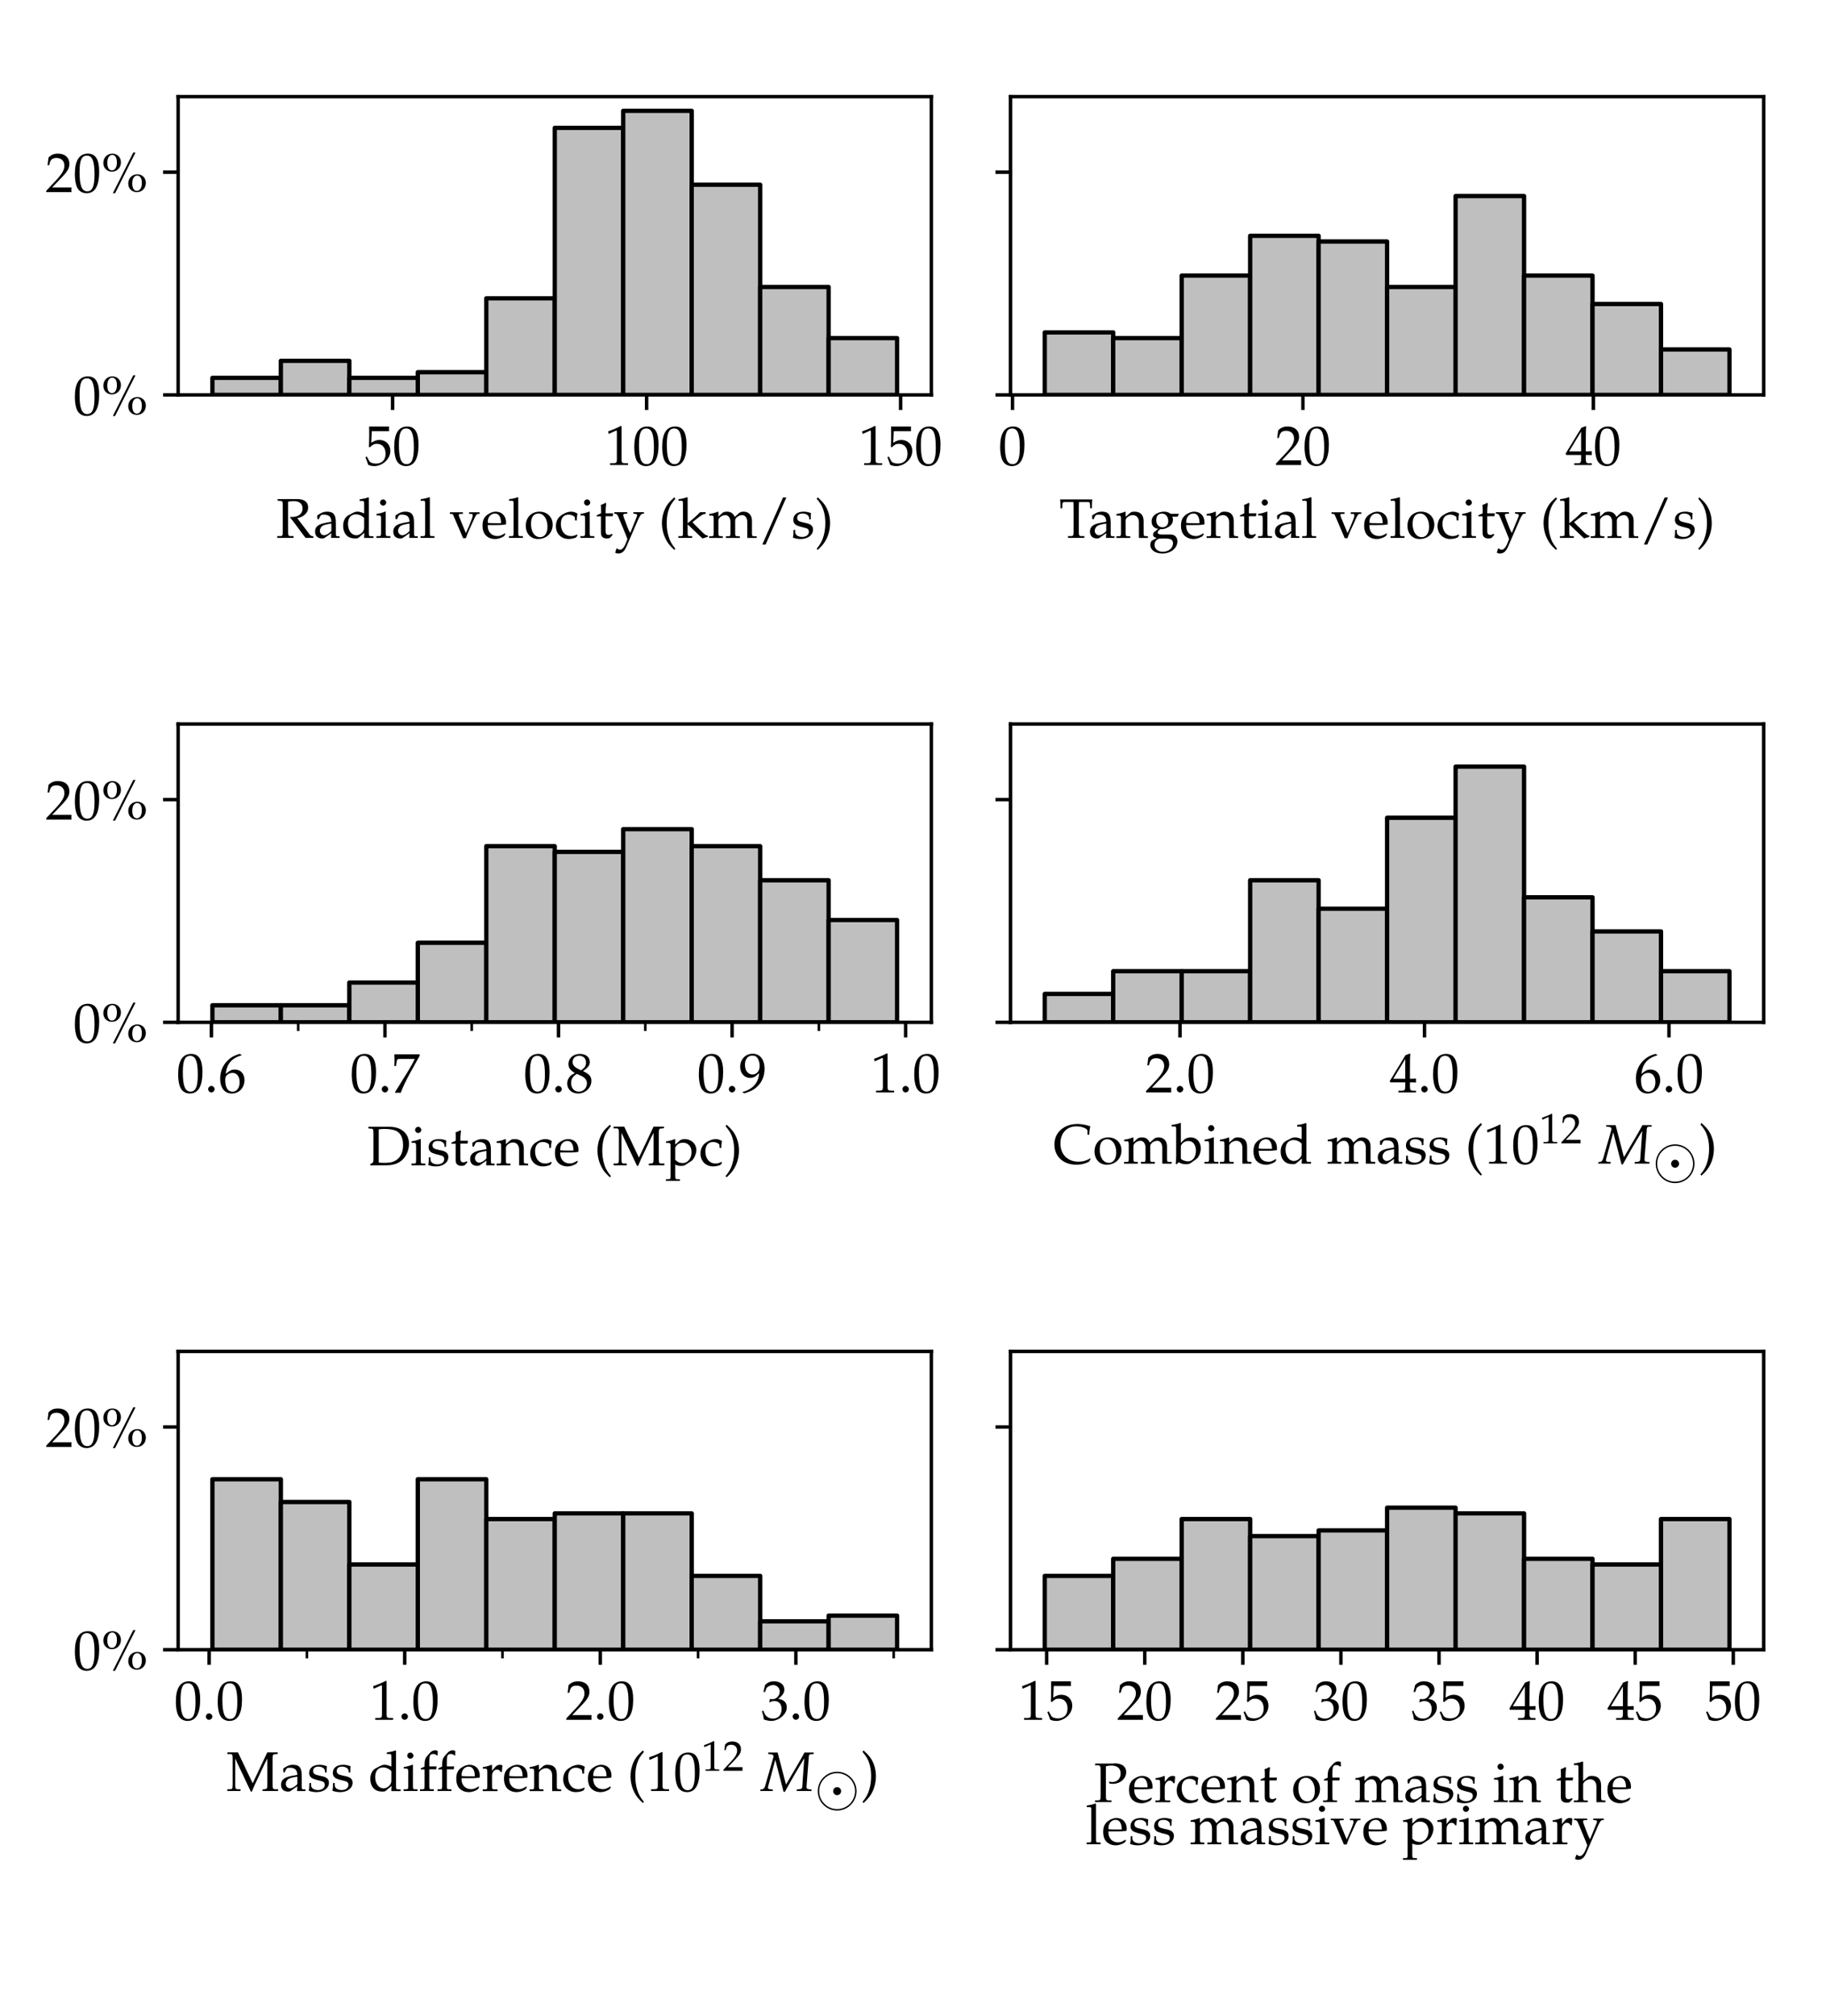 <?xml version="1.0" encoding="utf-8" standalone="no"?>
<!DOCTYPE svg PUBLIC "-//W3C//DTD SVG 1.1//EN"
  "http://www.w3.org/Graphics/SVG/1.1/DTD/svg11.dtd">
<!-- Created with matplotlib (http://matplotlib.org/) -->
<svg height="468pt" version="1.1" viewBox="0 0 424 468" width="424pt" xmlns="http://www.w3.org/2000/svg" xmlns:xlink="http://www.w3.org/1999/xlink">
 <defs>
  <style type="text/css">
*{stroke-linecap:butt;stroke-linejoin:round;}
  </style>
 </defs>
 <g id="figure_1">
  <g id="patch_1">
   <path d="M 0 468 
L 424.8 468 
L 424.8 0 
L 0 0 
z
" style="fill:#ffffff;"/>
  </g>
  <g id="axes_1">
   <g id="patch_2">
    <path d="M 41.365 91.663 
L 216.259 91.663 
L 216.259 22.425 
L 41.365 22.425 
z
" style="fill:#ffffff;"/>
   </g>
   <g id="patch_3">
    <path clip-path="url(#pe7ae9ef849)" d="M 49.315 91.663 
L 65.214 91.663 
L 65.214 87.706 
L 49.315 87.706 
z
" style="fill:#bfbfbf;stroke:#000000;stroke-linejoin:miter;"/>
   </g>
   <g id="patch_4">
    <path clip-path="url(#pe7ae9ef849)" d="M 65.214 91.663 
L 81.114 91.663 
L 81.114 83.75 
L 65.214 83.75 
z
" style="fill:#bfbfbf;stroke:#000000;stroke-linejoin:miter;"/>
   </g>
   <g id="patch_5">
    <path clip-path="url(#pe7ae9ef849)" d="M 81.114 91.663 
L 97.013 91.663 
L 97.013 87.706 
L 81.114 87.706 
z
" style="fill:#bfbfbf;stroke:#000000;stroke-linejoin:miter;"/>
   </g>
   <g id="patch_6">
    <path clip-path="url(#pe7ae9ef849)" d="M 97.013 91.663 
L 112.912 91.663 
L 112.912 86.388 
L 97.013 86.388 
z
" style="fill:#bfbfbf;stroke:#000000;stroke-linejoin:miter;"/>
   </g>
   <g id="patch_7">
    <path clip-path="url(#pe7ae9ef849)" d="M 112.912 91.663 
L 128.812 91.663 
L 128.812 69.243 
L 112.912 69.243 
z
" style="fill:#bfbfbf;stroke:#000000;stroke-linejoin:miter;"/>
   </g>
   <g id="patch_8">
    <path clip-path="url(#pe7ae9ef849)" d="M 128.812 91.663 
L 144.711 91.663 
L 144.711 29.678 
L 128.812 29.678 
z
" style="fill:#bfbfbf;stroke:#000000;stroke-linejoin:miter;"/>
   </g>
   <g id="patch_9">
    <path clip-path="url(#pe7ae9ef849)" d="M 144.711 91.663 
L 160.611 91.663 
L 160.611 25.722 
L 144.711 25.722 
z
" style="fill:#bfbfbf;stroke:#000000;stroke-linejoin:miter;"/>
   </g>
   <g id="patch_10">
    <path clip-path="url(#pe7ae9ef849)" d="M 160.611 91.663 
L 176.51 91.663 
L 176.51 42.867 
L 160.611 42.867 
z
" style="fill:#bfbfbf;stroke:#000000;stroke-linejoin:miter;"/>
   </g>
   <g id="patch_11">
    <path clip-path="url(#pe7ae9ef849)" d="M 176.51 91.663 
L 192.409 91.663 
L 192.409 66.605 
L 176.51 66.605 
z
" style="fill:#bfbfbf;stroke:#000000;stroke-linejoin:miter;"/>
   </g>
   <g id="patch_12">
    <path clip-path="url(#pe7ae9ef849)" d="M 192.409 91.663 
L 208.309 91.663 
L 208.309 78.475 
L 192.409 78.475 
z
" style="fill:#bfbfbf;stroke:#000000;stroke-linejoin:miter;"/>
   </g>
   <g id="matplotlib.axis_1">
    <g id="xtick_1">
     <g id="line2d_1">
      <defs>
       <path d="M 0 0 
L 0 3.5 
" id="m2be2c6d02e" style="stroke:#000000;stroke-width:0.8;"/>
      </defs>
      <g>
       <use style="stroke:#000000;stroke-width:0.8;" x="91.162" xlink:href="#m2be2c6d02e" y="91.663"/>
      </g>
     </g>
     <g id="text_1">
      <!-- $50$ -->
      <defs>
       <path d="M 12.703 60.578 
C 25.594 60.578 31.203 60.578 43.203 60.578 
L 43.703 61.047 
C 43.5 62.75 43.5 63.5 43.5 64.75 
C 43.5 66.078 43.5 66.828 43.703 68.531 
L 43.203 69 
C 35.703 69 31.203 69 25.797 69 
C 20.297 69 15.906 69 8.406 69 
L 7.906 68.797 
C 8 62.672 8.094 58.266 8.094 55.047 
C 8.094 46.516 7.797 36.875 7.5 32.453 
L 9.5 31.844 
C 14.203 36.578 16.906 38 21.797 38 
C 31.406 38 37.406 31.141 37.406 20.25 
C 37.406 9.062 31 2.5 20.094 2.5 
C 14.703 2.5 9.703 4.328 8.297 6.938 
L 3.703 15.203 
L 1.297 13.797 
C 3.594 8.062 4.797 4.844 6.203 0.422 
C 9 -1.109 13 -2 17.297 -2 
C 24 -2 31.094 0.922 36.594 5.75 
C 42.703 11.188 45.906 18.031 45.906 25.469 
C 45.906 36.859 37.797 44.906 26.406 44.906 
C 21.594 44.906 18 43.609 11.797 39.906 
z
" id="URW_Palladio_L_Roman-53"/>
       <path d="M 26.297 69 
C 10.797 69 2.906 56.688 2.906 32.453 
C 2.906 20.719 5 10.625 8.5 5.719 
C 12 0.797 17.594 -2 23.797 -2 
C 38.906 -2 46.5 11.016 46.5 36.656 
C 46.5 58.578 40 69 26.297 69 
z
M 24.5 65.5 
C 34.203 65.5 38.094 55.688 38.094 31.641 
C 38.094 10.328 34.297 1.5 25.094 1.5 
C 15.406 1.5 11.297 11.625 11.297 36.062 
C 11.297 57.188 15 65.5 24.5 65.5 
z
" id="URW_Palladio_L_Roman-48"/>
      </defs>
      <g transform="translate(84.687 107.93)scale(0.13 -0.13)">
       <use transform="scale(0.996)" xlink:href="#URW_Palladio_L_Roman-53"/>
       <use transform="translate(49.813 0)scale(0.996)" xlink:href="#URW_Palladio_L_Roman-48"/>
      </g>
     </g>
    </g>
    <g id="xtick_2">
     <g id="line2d_2">
      <g>
       <use style="stroke:#000000;stroke-width:0.8;" x="150.143" xlink:href="#m2be2c6d02e" y="91.663"/>
      </g>
     </g>
     <g id="text_2">
      <!-- $100$ -->
      <defs>
       <path d="M 6.703 56 
L 7.703 56 
L 20.594 61.812 
C 20.703 61.906 20.797 61.906 20.906 61.906 
C 21.5 61.906 21.703 61.016 21.703 58.609 
L 21.703 9.578 
C 21.703 4.312 20.594 3.203 15.203 3.203 
L 9.594 3.203 
L 9.594 0 
C 25 0 25 0 26.094 0 
C 27.406 0 29.594 0 33 0 
C 34.203 0 37.703 0 41.797 0 
L 41.797 3.203 
L 36.594 3.203 
C 31.094 3.203 30.094 4.312 30.094 9.562 
L 30.094 69.422 
L 28.703 69.922 
C 22.203 66.516 15.094 63.516 6 60.312 
z
" id="URW_Palladio_L_Roman-49"/>
      </defs>
      <g transform="translate(140.43 107.93)scale(0.13 -0.13)">
       <use transform="scale(0.996)" xlink:href="#URW_Palladio_L_Roman-49"/>
       <use transform="translate(49.813 0)scale(0.996)" xlink:href="#URW_Palladio_L_Roman-48"/>
       <use transform="translate(99.626 0)scale(0.996)" xlink:href="#URW_Palladio_L_Roman-48"/>
      </g>
     </g>
    </g>
    <g id="xtick_3">
     <g id="line2d_3">
      <g>
       <use style="stroke:#000000;stroke-width:0.8;" x="209.124" xlink:href="#m2be2c6d02e" y="91.663"/>
      </g>
     </g>
     <g id="text_3">
      <!-- $150$ -->
      <g transform="translate(199.411 107.93)scale(0.13 -0.13)">
       <use transform="scale(0.996)" xlink:href="#URW_Palladio_L_Roman-49"/>
       <use transform="translate(49.813 0)scale(0.996)" xlink:href="#URW_Palladio_L_Roman-53"/>
       <use transform="translate(99.626 0)scale(0.996)" xlink:href="#URW_Palladio_L_Roman-48"/>
      </g>
     </g>
    </g>
    <g id="text_4">
     <!-- Radial velocity (km/s) -->
     <defs>
      <path d="M 21.594 64.797 
C 25 65.594 28 66 31.406 66 
C 41.797 66 47.594 61.172 47.594 52.609 
C 47.594 43.359 40.297 37.516 28.703 37.516 
C 28 37.516 27.094 37.516 25.797 37.609 
L 25.203 36.406 
C 26.297 35.094 26.594 34.703 27.797 33.391 
C 29.203 31.797 29.5 31.391 30.406 30.188 
L 48.797 5.406 
C 49.406 4.609 50 3.797 50.594 3.109 
C 51.297 2.203 51.906 1.297 52.906 0 
C 57.594 0 58.594 0 59.703 0 
C 60.594 0 60.594 0 66.906 0 
L 66.906 2.906 
C 63.703 3.203 62.094 3.812 60.797 5.531 
L 38.094 35.297 
C 43.703 36.703 46.297 37.797 49.594 40.094 
C 54.797 43.797 57.594 48.797 57.594 54.609 
C 57.594 64.203 50.594 69.609 38.203 69.609 
L 36.594 69.609 
C 23.594 69.609 23.594 69.609 20.203 69.609 
C 16.906 69.609 16.906 69.609 2.906 69.609 
L 2.906 66.797 
L 7 66.297 
C 11.594 66.297 12.094 65.375 12.094 57.484 
L 12.094 12.016 
C 12.094 4.016 11.594 3.203 7 3.203 
L 2.203 3.203 
L 2.203 0 
C 8.094 0 11.594 0 16.797 0 
C 22 0 25.594 0 31.5 0 
L 31.5 3.203 
L 26.703 3.203 
C 22.094 3.203 21.594 4 21.594 12 
z
" id="URW_Palladio_L_Roman-82"/>
      <path d="M 32.406 8.406 
L 31.906 -0.016 
C 38.406 -0.016 38.406 -0.016 39.703 -0.016 
C 40.203 -0.016 42.703 -0.016 47.094 -0.016 
L 47.094 3 
L 43.203 3 
C 40.797 3 40.406 3.812 40.406 8.719 
L 40.406 27.047 
C 40.406 41.688 36.203 47 24.594 47 
C 20.297 47 16.297 45.891 12.5 43.609 
L 7.203 40.391 
L 7.203 33.922 
L 9.797 33.219 
L 11.094 36.297 
C 13.203 40.984 14.203 41.688 18.797 41.688 
C 28.203 41.688 32.094 37.984 32.406 28.938 
L 22.5 27.125 
C 8.906 24.641 3.203 19.953 3.203 11.281 
C 3.203 3.5 7.906 -1 15.797 -1 
C 17.594 -1 19.297 -0.703 20 -0.203 
z
M 32.406 12.594 
C 29.5 8.5 23.203 4.719 19.297 4.719 
C 15.297 4.719 11.797 8.406 11.797 12.688 
C 11.797 16.375 13.797 19.859 16.797 21.75 
C 19.297 23.25 24.797 24.641 32.406 25.75 
z
" id="URW_Palladio_L_Roman-97"/>
      <path d="M 41.203 43.781 
C 35.594 46.188 32.797 47 29.297 47 
C 26.594 47 24.203 46.391 21.703 45.109 
L 12.906 40.516 
C 7.203 37.516 3.5 30.234 3.5 21.75 
C 3.5 13.766 6.203 7.188 11.094 3.188 
C 14.5 0.297 19.203 -1 25.703 -1 
C 27.703 -1 30 -0.594 30.5 -0.203 
L 41.594 9.109 
L 41.094 -0.109 
C 46 -0.109 47.594 -0.109 48.797 -0.109 
C 49.594 -0.109 51 -0.109 53.094 -0.109 
C 53.797 -0.109 55.797 -0.109 57.906 -0.109 
L 57.906 3 
L 53.297 3 
C 49.906 3 49.594 3.703 49.594 10.047 
L 49.594 71.984 
L 48.703 72.797 
C 44.297 71.094 41 70.281 33.094 69.078 
L 33.094 66.281 
L 38.703 66.281 
C 40.5 66.281 41.203 65.172 41.203 62.156 
z
M 41.203 22.25 
C 41.203 15.766 41 14.781 39.703 12.484 
C 36.906 7.797 32 4.719 27.297 4.719 
C 18.5 4.719 12.203 13.188 12.203 25.047 
C 12.203 35.906 17.594 42.281 26.594 42.281 
C 30.406 42.281 34.406 40.984 37.906 38.594 
C 40 37.203 41.203 35.906 41.203 35.094 
z
" id="URW_Palladio_L_Roman-100"/>
      <path d="M 18.797 46.766 
L 17.906 47.172 
C 12.797 45.062 7.594 43.641 2.297 43.047 
L 2.297 40.25 
L 6 40.25 
C 10 40.25 10.406 39.547 10.406 32.891 
L 10.406 10.172 
C 10.406 3.812 10.094 3.109 6.703 3.109 
L 2.094 3.109 
L 2.094 0 
C 12.094 0 12.094 0 14.594 0 
C 17.094 0 17.094 0 27.094 0 
L 27.094 3.109 
L 22.5 3.109 
C 19.094 3.109 18.797 3.812 18.797 10.172 
z
M 14.203 69 
C 11.203 69 8.594 66.391 8.594 63.375 
C 8.594 60.469 11.203 57.875 14.094 57.875 
C 17 57.875 19.703 60.469 19.703 63.375 
C 19.703 66.188 17 69 14.203 69 
z
" id="URW_Palladio_L_Roman-105"/>
      <path d="M 2.297 66.5 
L 7.906 66.5 
C 9.703 66.5 10.406 65.391 10.406 62.375 
L 10.406 10.172 
C 10.406 3.812 10.094 3.109 6.703 3.109 
L 2.094 3.109 
L 2.094 0 
C 12.094 0 12.094 0 14.594 0 
C 17.094 0 17.094 0 27.094 0 
L 27.094 3.109 
L 22.5 3.109 
C 19.094 3.109 18.797 3.812 18.797 10.156 
L 18.797 72.203 
L 17.906 73.016 
C 13.5 71.312 10.203 70.5 2.297 69.297 
z
" id="URW_Palladio_L_Roman-108"/>
      <path d="M 53.906 43 
L 53.906 45.812 
C 47.906 45.812 46.094 45.812 44.5 45.812 
C 42.906 45.812 41.094 45.812 35.094 45.812 
L 35.094 43 
L 39.203 43 
C 40.797 43 41.594 42.094 41.594 40.484 
C 41.594 38.891 40.906 36.203 39.703 33.188 
L 35.5 22.578 
C 34.297 19.672 33.094 16.875 29.297 8.578 
L 17.406 37.391 
C 16.797 38.781 16.5 40.094 16.5 41.188 
C 16.5 42.297 17.406 43 19 43 
L 23.906 43 
L 23.906 45.812 
C 14.094 45.812 14.094 45.812 12.203 45.812 
C 10.297 45.812 5.5 45.812 0.594 45.812 
L 0.594 43 
L 4 43 
C 5.5 42.797 6 42.203 7.094 39.703 
L 24.297 -0.5 
L 29.297 -0.5 
C 29.906 1.203 30.906 3.797 30.906 4 
C 32 6.984 33.297 10.375 33.406 10.375 
L 45.203 36.312 
C 47.406 41.016 48.797 42.797 50.797 43 
z
" id="URW_Palladio_L_Roman-118"/>
      <path d="M 43.703 6.984 
L 42.406 7.984 
C 36 4.203 33.703 3.312 29.406 3.312 
C 22.906 3.312 17.5 6.219 14.703 11.109 
C 12.797 14.391 12.094 17.203 11.906 23 
L 26.5 23 
C 33.406 23 37.703 23 44.594 24.125 
C 44.703 25.531 44.797 26.453 44.797 27.672 
C 44.797 39.375 37.406 47 26.203 47 
C 22.5 47 18.203 45.688 14.094 43.281 
C 5.906 38.578 2.594 32.359 2.594 21.938 
C 2.594 15.625 4.094 10.219 6.797 6.406 
C 10.797 1.109 17.5 -2 25 -2 
C 28.703 -2 32.406 -1.203 36.5 0.578 
C 39.203 1.688 41.297 2.984 41.703 3.594 
z
M 35.906 26.406 
C 30.703 26.406 28.297 26.406 24.703 26.406 
C 20.094 26.406 17.5 26.406 12.094 26.906 
C 12.094 31.672 12.5 33.891 13.797 36.516 
C 15.906 40.969 20.203 43.688 25 43.688 
C 28.297 43.688 30.906 42.359 32.703 39.594 
C 34.906 36.234 35.594 33.266 35.906 26.406 
z
" id="URW_Palladio_L_Roman-101"/>
      <path d="M 27.906 47 
C 13.297 47 3.203 36.672 3.203 21.75 
C 3.203 7.609 12.094 -2 25 -2 
C 40.406 -2 51.406 8.719 51.406 23.75 
C 51.406 37.281 41.594 47 27.906 47 
z
M 26.094 43.688 
C 35.297 43.688 42.094 33.672 42.094 20.047 
C 42.094 8.516 37 1.297 28.906 1.297 
C 19.094 1.297 12.5 10.922 12.5 25.156 
C 12.5 37.172 17.297 43.688 26.094 43.688 
z
" id="URW_Palladio_L_Roman-111"/>
      <path d="M 39.906 31.156 
C 39.906 35.766 40.406 39.875 41.297 43.484 
C 37.297 45.891 33.797 47 29.703 47 
C 24.906 47 19.297 45.094 13.297 41.281 
C 6.297 36.875 2.594 29.859 2.594 21.047 
C 2.594 7.516 12.094 -2 25.5 -2 
C 30.703 -2 38.203 -0.094 39.203 1.406 
L 41.297 4.609 
L 40.297 6.109 
C 36.594 4.109 33.406 3.203 29.797 3.203 
C 18.703 3.203 11.406 11.828 11.406 25.047 
C 11.406 35.766 16.406 41.781 25.406 41.781 
C 29.797 41.781 34.594 39.781 36.406 37.281 
L 37.094 31.156 
z
" id="URW_Palladio_L_Roman-99"/>
      <path d="M 9.797 38.688 
L 9.797 9.672 
C 9.797 2.219 13.094 -1 20.797 -1 
C 23.094 -1 25.5 -0.5 26.094 0.203 
L 30.906 5.516 
L 29.594 7.234 
C 27.094 5.812 25.594 5.312 23.703 5.312 
C 19.797 5.312 18.203 7.344 18.203 12.312 
L 18.203 38.891 
L 31 38.891 
L 31.906 44 
L 18.203 44 
L 18.203 47.75 
C 18.203 51.891 18.5 55.422 19.297 61.734 
L 18.094 62.828 
C 15.703 61.328 12.703 60.031 9.594 59.031 
C 9.906 56.016 10 54.109 10 51.109 
L 10 44.094 
L 2.203 40.594 
L 2.203 38.688 
z
" id="URW_Palladio_L_Roman-116"/>
      <path d="M 29.703 8.812 
C 27.5 12.625 26.406 14.938 24.594 19.844 
L 18.203 36.672 
C 17.594 38.375 17.203 39.875 17.203 40.906 
C 17.203 42.344 18.297 43.188 20.594 43.188 
L 24.406 43.188 
L 24.406 46 
C 14.703 46 14.703 46 12.797 46 
C 10.906 46 10.906 46 1.203 46 
L 1.203 43.391 
L 3 43.188 
C 5.5 42.891 6.703 41.781 8.203 38.297 
L 19.094 12.109 
C 21.906 5.312 22.906 2.906 24.703 -2.094 
L 22.406 -8.188 
C 19.203 -16.594 15.297 -21.281 11.5 -21.281 
C 9.906 -21.281 8.094 -20.484 6.406 -18.984 
L 5.094 -18.984 
L 2.703 -26.5 
C 4.594 -27.5 6.203 -28 8.094 -28 
C 14.797 -28 19.094 -24.406 22.906 -15.703 
L 43.203 31.094 
C 47.203 40.188 49.094 42.891 51.594 43.188 
L 54.406 43.391 
L 54.406 46 
C 46.5 46 46.5 46 44.906 46 
C 43.297 46 43.297 46 35.406 46 
L 35.406 43.391 
L 38 43.188 
C 40.797 42.984 42.203 42.094 42.203 40.688 
C 42.203 39.984 42 39.078 41.594 38.078 
z
" id="URW_Palladio_L_Roman-121"/>
      <path d="M 30.094 -19.438 
C 22.906 -10.516 20.297 -5.719 17.703 3.312 
C 15.594 10.516 14.594 18.141 14.594 26.656 
C 14.594 34.969 15.594 42.078 17.5 48.594 
C 20.094 56.906 22.797 61.625 30.094 70.141 
L 28.203 72.75 
C 17.797 63.422 13.703 57.922 9.906 48.094 
C 7.297 41.375 6 34.266 6 26.656 
C 6 15.938 8.5 5.812 13.297 -3.203 
C 16.797 -9.922 20 -13.828 28.203 -21.547 
z
" id="URW_Palladio_L_Roman-40"/>
      <path d="M 2.297 66.5 
L 7.906 66.5 
C 9.703 66.5 10.406 65.391 10.406 62.375 
L 10.406 10.172 
C 10.406 3.812 10.094 3.109 6.703 3.109 
L 2.094 3.109 
L 2.094 0 
C 12.094 0 12.094 0 14.703 0 
C 17.5 0 18 0 26.906 0 
L 26.906 3.109 
L 22.5 3.109 
C 19.094 3.109 18.797 3.812 18.797 10.188 
L 18.797 24.156 
L 45.297 -1 
L 54.906 1.906 
L 54.906 4.219 
C 52.5 4.219 49.594 5.922 46.406 9 
L 33.797 21.469 
C 30.203 24.953 29.094 26.266 27.406 28.25 
L 40.297 38.266 
C 45 41.828 47.703 43 51.094 43 
L 51.094 46 
L 41.094 46 
C 34.703 39.625 30 35.234 26.094 32.141 
L 18.797 26.25 
L 18.797 72.203 
L 17.906 73.016 
C 13.5 71.312 10.203 70.5 2.297 69.297 
z
" id="URW_Palladio_L_Roman-107"/>
      <path d="M 1.797 40.078 
L 5.5 40.078 
C 9.5 40.078 9.906 39.375 9.906 32.719 
L 9.906 10.047 
C 9.906 3.703 9.594 3 6.203 3 
L 1.594 3 
L 1.594 -0.109 
C 11.203 -0.109 11.5 -0.109 14.297 -0.109 
C 17.094 -0.109 19.703 -0.109 26.203 -0.109 
L 26.203 2.797 
L 22 3.203 
C 18.594 3.203 18.297 3.906 18.297 10.219 
L 18.297 31.469 
C 18.297 35.969 24.906 40.875 30.906 40.875 
C 36.297 40.875 40 35.734 40 28.094 
L 40 10.047 
C 40 3.703 39.703 3 36.297 3 
L 31.703 3 
L 31.703 -0.109 
C 41.703 -0.109 41.703 -0.109 44.203 -0.109 
C 46.703 -0.109 46.703 -0.109 56.703 -0.109 
L 56.703 3 
L 52.094 3 
C 48.703 3 48.406 3.703 48.406 10.047 
L 48.406 31.422 
C 48.406 35.938 55 40.875 61 40.875 
C 66.406 40.875 70.094 35.797 70.094 28.219 
L 70.094 -0.109 
C 76.203 -0.109 76.297 -0.109 78 -0.109 
C 79.297 -0.109 79.297 -0.109 86.906 -0.109 
L 86.906 3 
L 82.203 3 
C 78.797 3 78.5 3.703 78.5 10.047 
L 78.5 30.781 
C 78.5 40.75 72.703 47 63.5 47 
C 60 47 57.094 46.094 55.297 44.484 
L 47.703 37.688 
C 44.5 44.281 40.406 47 33.5 47 
C 29.797 47 27 46.094 25.203 44.484 
L 18.297 38.078 
L 18.297 46.594 
L 17.406 47 
C 12.297 44.891 7.094 43.484 1.797 42.891 
z
" id="URW_Palladio_L_Roman-109"/>
      <path d="M 51.906 72.5 
L 45.906 72.5 
L 8.703 -12 
L 14.703 -12 
z
" id="URW_Palladio_L_Roman-47"/>
      <path d="M 4.094 14.328 
C 4.094 7.422 3.797 4.406 3 0.406 
C 8.203 -1.297 12.094 -2 16.703 -2 
C 29.797 -2 39.094 5.016 39.094 14.828 
C 39.094 17.938 38.203 20.234 36.297 22.25 
C 33.703 24.75 30.406 25.953 21.594 27.656 
C 13.406 29.266 10.703 31.266 10.703 35.875 
C 10.703 40.875 14.203 43.688 20.297 43.688 
C 27 43.688 32.094 40.188 32.094 35.469 
L 32.094 33.172 
L 34.906 33.172 
C 35 38.984 35.094 41.375 35.406 44.484 
C 30.094 46.297 26.5 47 22.406 47 
C 10.797 47 3.703 41.484 3.703 32.469 
C 3.703 27.656 5.906 24.25 10.5 22.141 
C 13.203 20.938 18.5 19.344 25.297 17.828 
C 29.797 16.828 31.703 14.734 31.703 10.922 
C 31.703 5.516 26.703 1.703 19.594 1.703 
C 12.297 1.703 7.094 5.203 7.094 10.219 
L 7.094 14.328 
z
" id="URW_Palladio_L_Roman-115"/>
      <path d="M 5.094 -21.547 
C 12 -15.031 14.906 -11.719 18 -6.812 
C 24.094 2.906 27.297 14.531 27.297 26.547 
C 27.297 34.266 26 41.375 23.406 48.094 
C 19.594 57.812 15.5 63.328 5.094 72.75 
L 3.203 70.141 
C 10.5 61.516 13.203 56.812 15.703 48.594 
C 17.703 42.078 18.703 34.969 18.703 26.656 
C 18.703 18.141 17.703 10.516 15.594 3.312 
C 13 -5.719 10.406 -10.516 3.203 -19.438 
z
" id="URW_Palladio_L_Roman-41"/>
     </defs>
     <g transform="translate(64.094 124.848)scale(0.13 -0.13)">
      <use transform="scale(0.996)" xlink:href="#URW_Palladio_L_Roman-82"/>
      <use transform="translate(66.55 0)scale(0.996)" xlink:href="#URW_Palladio_L_Roman-97"/>
      <use transform="translate(116.363 0)scale(0.996)" xlink:href="#URW_Palladio_L_Roman-100"/>
      <use transform="translate(177.235 0)scale(0.996)" xlink:href="#URW_Palladio_L_Roman-105"/>
      <use transform="translate(206.225 0)scale(0.996)" xlink:href="#URW_Palladio_L_Roman-97"/>
      <use transform="translate(256.038 0)scale(0.996)" xlink:href="#URW_Palladio_L_Roman-108"/>
      <use transform="translate(309.935 0)scale(0.996)" xlink:href="#URW_Palladio_L_Roman-118"/>
      <use transform="translate(366.223 0)scale(0.996)" xlink:href="#URW_Palladio_L_Roman-101"/>
      <use transform="translate(413.943 0)scale(0.996)" xlink:href="#URW_Palladio_L_Roman-108"/>
      <use transform="translate(442.934 0)scale(0.996)" xlink:href="#URW_Palladio_L_Roman-111"/>
      <use transform="translate(497.329 0)scale(0.996)" xlink:href="#URW_Palladio_L_Roman-99"/>
      <use transform="translate(541.563 0)scale(0.996)" xlink:href="#URW_Palladio_L_Roman-105"/>
      <use transform="translate(570.553 0)scale(0.996)" xlink:href="#URW_Palladio_L_Roman-116"/>
      <use transform="translate(603.03 0)scale(0.996)" xlink:href="#URW_Palladio_L_Roman-121"/>
      <use transform="translate(683.328 0)scale(0.996)" xlink:href="#URW_Palladio_L_Roman-40"/>
      <use transform="translate(716.504 0)scale(0.996)" xlink:href="#URW_Palladio_L_Roman-107"/>
      <use transform="translate(771.895 0)scale(0.996)" xlink:href="#URW_Palladio_L_Roman-109"/>
      <use transform="translate(859.865 0)scale(0.996)" xlink:href="#URW_Palladio_L_Roman-47"/>
      <use transform="translate(920.238 0)scale(0.996)" xlink:href="#URW_Palladio_L_Roman-115"/>
      <use transform="translate(962.48 0)scale(0.996)" xlink:href="#URW_Palladio_L_Roman-41"/>
     </g>
    </g>
   </g>
   <g id="matplotlib.axis_2">
    <g id="ytick_1">
     <g id="line2d_4">
      <defs>
       <path d="M 0 0 
L -3.5 0 
" id="m39801c46b1" style="stroke:#000000;stroke-width:0.8;"/>
      </defs>
      <g>
       <use style="stroke:#000000;stroke-width:0.8;" x="41.365" xlink:href="#m39801c46b1" y="91.663"/>
      </g>
     </g>
     <g id="text_5">
      <!-- 0$\%$ -->
      <defs>
       <path d="M 20.297 69 
C 10.797 69 3.906 61.969 3.906 52.188 
C 3.906 43.25 10.406 36.703 19.297 36.703 
C 28.594 36.703 35.5 43.844 35.5 53.516 
C 35.5 62.359 29 69 20.297 69 
z
M 20 66.703 
C 25.094 66.703 28.297 61.562 28.297 53.312 
C 28.297 44.656 24.797 39 19.406 39 
C 14.094 39 11.094 43.953 11.094 52.594 
C 11.094 61.266 14.5 66.703 20 66.703 
z
M 65 32 
C 55.5 32 48.594 25.016 48.594 15.359 
C 48.594 6.484 55.094 0 64 0 
C 73.297 0 80.203 7.078 80.203 16.641 
C 80.203 25.406 73.703 32 65 32 
z
M 64.703 29.688 
C 69.797 29.688 73 24.609 73 16.438 
C 73 7.891 69.5 2.297 64.094 2.297 
C 58.797 2.297 55.797 7.188 55.797 15.75 
C 55.797 24.312 59.203 29.688 64.703 29.688 
z
M 25 -2 
L 61.594 71 
L 57.594 71 
L 21 -2 
z
" id="URW_Palladio_L_Roman-37"/>
      </defs>
      <g transform="translate(17.01 96.296)scale(0.13 -0.13)">
       <use transform="scale(0.996)" xlink:href="#URW_Palladio_L_Roman-48"/>
       <use transform="translate(49.813 0)scale(0.996)" xlink:href="#URW_Palladio_L_Roman-37"/>
      </g>
     </g>
    </g>
    <g id="ytick_2">
     <g id="line2d_5">
      <g>
       <use style="stroke:#000000;stroke-width:0.8;" x="41.365" xlink:href="#m39801c46b1" y="39.965"/>
      </g>
     </g>
     <g id="text_6">
      <!-- 20$\%$ -->
      <defs>
       <path d="M 1.594 2.5 
L 1.594 0 
C 20.297 0 20.297 0 23.906 0 
C 27.5 0 27.5 0 46.797 0 
C 46.594 1.953 46.594 2.906 46.594 4.203 
C 46.594 5.438 46.594 6.359 46.797 8.422 
C 35.297 8.422 30.703 8.422 12.203 8.422 
L 30.406 27.516 
C 40.094 37.719 43.094 43.172 43.094 50.594 
C 43.094 61.969 35.297 69 22.594 69 
C 15.406 69 10.5 67 5.594 62.016 
L 3.906 48.422 
L 6.797 48.422 
L 8.094 53.016 
C 9.703 58.797 13.297 61.297 20 61.297 
C 28.594 61.297 34.094 55.891 34.094 47.422 
C 34.094 39.922 29.906 32.547 18.594 20.562 
z
" id="URW_Palladio_L_Roman-50"/>
      </defs>
      <g transform="translate(10.534 44.599)scale(0.13 -0.13)">
       <use transform="scale(0.996)" xlink:href="#URW_Palladio_L_Roman-50"/>
       <use transform="translate(49.813 0)scale(0.996)" xlink:href="#URW_Palladio_L_Roman-48"/>
       <use transform="translate(99.626 0)scale(0.996)" xlink:href="#URW_Palladio_L_Roman-37"/>
      </g>
     </g>
    </g>
   </g>
   <g id="patch_13">
    <path d="M 41.365 91.663 
L 41.365 22.425 
" style="fill:none;stroke:#000000;stroke-linecap:square;stroke-linejoin:miter;stroke-width:0.8;"/>
   </g>
   <g id="patch_14">
    <path d="M 216.259 91.663 
L 216.259 22.425 
" style="fill:none;stroke:#000000;stroke-linecap:square;stroke-linejoin:miter;stroke-width:0.8;"/>
   </g>
   <g id="patch_15">
    <path d="M 41.365 91.663 
L 216.259 91.663 
" style="fill:none;stroke:#000000;stroke-linecap:square;stroke-linejoin:miter;stroke-width:0.8;"/>
   </g>
   <g id="patch_16">
    <path d="M 41.365 22.425 
L 216.259 22.425 
" style="fill:none;stroke:#000000;stroke-linecap:square;stroke-linejoin:miter;stroke-width:0.8;"/>
   </g>
  </g>
  <g id="axes_2">
   <g id="patch_17">
    <path d="M 234.64 91.663 
L 409.534 91.663 
L 409.534 22.425 
L 234.64 22.425 
z
" style="fill:#ffffff;"/>
   </g>
   <g id="patch_18">
    <path clip-path="url(#p1f100d3abf)" d="M 242.59 91.663 
L 258.489 91.663 
L 258.489 77.156 
L 242.59 77.156 
z
" style="fill:#bfbfbf;stroke:#000000;stroke-linejoin:miter;"/>
   </g>
   <g id="patch_19">
    <path clip-path="url(#p1f100d3abf)" d="M 258.489 91.663 
L 274.389 91.663 
L 274.389 78.475 
L 258.489 78.475 
z
" style="fill:#bfbfbf;stroke:#000000;stroke-linejoin:miter;"/>
   </g>
   <g id="patch_20">
    <path clip-path="url(#p1f100d3abf)" d="M 274.389 91.663 
L 290.288 91.663 
L 290.288 63.968 
L 274.389 63.968 
z
" style="fill:#bfbfbf;stroke:#000000;stroke-linejoin:miter;"/>
   </g>
   <g id="patch_21">
    <path clip-path="url(#p1f100d3abf)" d="M 290.288 91.663 
L 306.188 91.663 
L 306.188 54.736 
L 290.288 54.736 
z
" style="fill:#bfbfbf;stroke:#000000;stroke-linejoin:miter;"/>
   </g>
   <g id="patch_22">
    <path clip-path="url(#p1f100d3abf)" d="M 306.188 91.663 
L 322.087 91.663 
L 322.087 56.055 
L 306.188 56.055 
z
" style="fill:#bfbfbf;stroke:#000000;stroke-linejoin:miter;"/>
   </g>
   <g id="patch_23">
    <path clip-path="url(#p1f100d3abf)" d="M 322.087 91.663 
L 337.986 91.663 
L 337.986 66.605 
L 322.087 66.605 
z
" style="fill:#bfbfbf;stroke:#000000;stroke-linejoin:miter;"/>
   </g>
   <g id="patch_24">
    <path clip-path="url(#p1f100d3abf)" d="M 337.986 91.663 
L 353.886 91.663 
L 353.886 45.504 
L 337.986 45.504 
z
" style="fill:#bfbfbf;stroke:#000000;stroke-linejoin:miter;"/>
   </g>
   <g id="patch_25">
    <path clip-path="url(#p1f100d3abf)" d="M 353.886 91.663 
L 369.785 91.663 
L 369.785 63.968 
L 353.886 63.968 
z
" style="fill:#bfbfbf;stroke:#000000;stroke-linejoin:miter;"/>
   </g>
   <g id="patch_26">
    <path clip-path="url(#p1f100d3abf)" d="M 369.785 91.663 
L 385.685 91.663 
L 385.685 70.562 
L 369.785 70.562 
z
" style="fill:#bfbfbf;stroke:#000000;stroke-linejoin:miter;"/>
   </g>
   <g id="patch_27">
    <path clip-path="url(#p1f100d3abf)" d="M 385.685 91.663 
L 401.584 91.663 
L 401.584 81.112 
L 385.685 81.112 
z
" style="fill:#bfbfbf;stroke:#000000;stroke-linejoin:miter;"/>
   </g>
   <g id="matplotlib.axis_3">
    <g id="xtick_4">
     <g id="line2d_6">
      <g>
       <use style="stroke:#000000;stroke-width:0.8;" x="235.104" xlink:href="#m2be2c6d02e" y="91.663"/>
      </g>
     </g>
     <g id="text_7">
      <!-- $0$ -->
      <g transform="translate(231.866 107.93)scale(0.13 -0.13)">
       <use transform="scale(0.996)" xlink:href="#URW_Palladio_L_Roman-48"/>
      </g>
     </g>
    </g>
    <g id="xtick_5">
     <g id="line2d_7">
      <g>
       <use style="stroke:#000000;stroke-width:0.8;" x="302.543" xlink:href="#m2be2c6d02e" y="91.663"/>
      </g>
     </g>
     <g id="text_8">
      <!-- $20$ -->
      <g transform="translate(296.068 107.93)scale(0.13 -0.13)">
       <use transform="scale(0.996)" xlink:href="#URW_Palladio_L_Roman-50"/>
       <use transform="translate(49.813 0)scale(0.996)" xlink:href="#URW_Palladio_L_Roman-48"/>
      </g>
     </g>
    </g>
    <g id="xtick_6">
     <g id="line2d_8">
      <g>
       <use style="stroke:#000000;stroke-width:0.8;" x="369.983" xlink:href="#m2be2c6d02e" y="91.663"/>
      </g>
     </g>
     <g id="text_9">
      <!-- $40$ -->
      <defs>
       <path d="M 28 18 
L 28 10.516 
C 28 4.516 26.906 3.109 22 3.109 
L 15.797 3.109 
L 15.797 0 
C 29.094 0 29.094 0 31.5 0 
C 33.906 0 33.906 0 47.203 0 
L 47.203 3.109 
L 42.406 3.109 
C 37.5 3.109 36.406 4.406 36.406 10.453 
L 36.406 18 
C 42.297 18 44.406 18 47.203 17.703 
L 47.203 24.812 
C 42.5 24.422 40.594 24.422 39.094 24.422 
L 38.797 24.422 
L 36.406 24.422 
L 36.406 38.391 
C 36.406 56.25 36.594 64.875 37.094 69 
L 35.906 69.5 
L 28.5 66.797 
L 0.203 20.297 
L 1.297 18 
z
M 28 24.422 
L 6.5 24.422 
L 28 59.781 
z
" id="URW_Palladio_L_Roman-52"/>
      </defs>
      <g transform="translate(363.507 107.93)scale(0.13 -0.13)">
       <use transform="scale(0.996)" xlink:href="#URW_Palladio_L_Roman-52"/>
       <use transform="translate(49.813 0)scale(0.996)" xlink:href="#URW_Palladio_L_Roman-48"/>
      </g>
     </g>
    </g>
    <g id="text_10">
     <!-- Tangential velocity (km/s) -->
     <defs>
      <path d="M 25.5 64.281 
C 25.797 60.875 25.906 58.578 25.906 54.266 
L 25.906 11.922 
C 25.906 4 25.406 3.203 20.797 3.203 
L 16 3.203 
L 16 0 
C 21.906 0 25.406 0 30.594 0 
C 35.797 0 39.406 0 45.297 0 
L 45.297 3.203 
L 40.5 3.203 
C 35.906 3.203 35.406 4 35.406 11.922 
L 35.406 54.266 
C 35.406 58.781 35.5 60.984 35.797 64.281 
L 51.297 64.281 
C 54.094 64.281 55.203 63.391 55.297 61 
L 55.703 53.125 
L 58.797 53.125 
C 58.797 59.531 59 63.375 59.5 69 
C 52.297 69 49 69 46.203 69 
C 42.297 69 39.406 69 37.906 69 
L 22.094 69 
C 21.094 69 15.703 69 8.594 69 
L 1.797 69 
C 2.297 63.375 2.5 59.531 2.5 53.125 
L 5.594 53.125 
L 6 61 
C 6.094 63.391 7.203 64.281 10 64.281 
z
" id="URW_Palladio_L_Roman-84"/>
      <path d="M 41 -0.109 
C 47.094 -0.109 47.203 -0.109 48.906 -0.109 
C 50.297 -0.109 50.297 -0.109 57.203 -0.109 
L 57.203 2.797 
L 53.094 3.203 
C 49.703 3.203 49.406 3.812 49.406 10.219 
L 49.406 29.562 
C 49.406 41.281 43.906 47 32.703 47 
C 29 47 26.906 46.297 24.797 44.484 
L 17.203 37.875 
L 17.203 46.594 
L 16.297 47 
C 11.203 44.891 6 43.484 0.703 42.891 
L 0.703 40.078 
L 4.406 40.078 
C 8.406 40.078 8.797 39.375 8.797 32.719 
L 8.797 10.047 
C 8.797 3.703 8.5 3 5.094 3 
L 0.594 3 
L 0.594 -0.109 
C 7.406 -0.109 10.094 -0.109 13 -0.109 
C 15.906 -0.109 18.594 -0.109 25.406 -0.109 
L 25.406 3 
L 20.906 3 
C 17.5 3 17.203 3.703 17.203 10.047 
L 17.203 31.422 
C 17.203 35.938 23.797 40.875 29.906 40.875 
C 36.594 40.875 41 35.891 41 28.219 
z
" id="URW_Palladio_L_Roman-110"/>
      <path d="M 51.906 38 
L 54.406 42.109 
L 54 43.109 
L 39.797 43.109 
C 36.094 45.891 32.5 47 27.594 47 
C 23.203 47 18.094 45.625 14 43.25 
C 8.406 40.109 5.5 35.281 5.5 29.281 
C 5.5 22 10.094 16.984 17.5 16.188 
L 9.594 10 
C 8.594 8.484 8.094 7.172 8.094 5.641 
C 8.094 2.812 9.906 1.188 14.703 -0.219 
L 6 -4.938 
C 4.594 -5.734 3.203 -9.438 3.203 -12.547 
C 3.203 -21.688 12.094 -28 24.797 -28 
C 39.906 -28 51.797 -18.469 51.797 -6.234 
C 51.797 0.984 47 6 40 6 
L 24 6 
C 18.797 6 16.406 7.219 16.406 9.984 
C 16.406 11.312 17.203 12.422 19.797 14.672 
C 20.406 15.188 20.594 15.391 21 15.797 
C 22 15.688 22.594 15.594 23.406 15.594 
C 27.703 15.594 33 17.469 37.094 20.312 
C 41.594 23.547 43.797 27.484 43.797 32.703 
C 43.797 34.656 43.5 35.938 42.703 38 
z
M 24 43.594 
C 30.797 43.594 35.406 38.094 35.406 29.766 
C 35.406 23.422 31.203 19 25.094 19 
C 18.406 19 13.906 24.094 13.906 31.641 
C 13.906 39.172 17.594 43.594 24 43.594 
z
M 28.703 -1.016 
C 40 -1.016 43.906 -3.312 43.906 -9.844 
C 43.906 -18.469 36 -24.891 25.5 -24.891 
C 16.797 -24.891 10.797 -19.781 10.797 -12.344 
C 10.797 -7.844 13.406 -3.719 17.406 -2.016 
C 19 -1.219 21.797 -1.016 28.703 -1.016 
z
" id="URW_Palladio_L_Roman-103"/>
     </defs>
     <g transform="translate(245.927 124.848)scale(0.13 -0.13)">
      <use transform="scale(0.996)" xlink:href="#URW_Palladio_L_Roman-84"/>
      <use transform="translate(51.905 0)scale(0.996)" xlink:href="#URW_Palladio_L_Roman-97"/>
      <use transform="translate(101.718 0)scale(0.996)" xlink:href="#URW_Palladio_L_Roman-110"/>
      <use transform="translate(159.7 0)scale(0.996)" xlink:href="#URW_Palladio_L_Roman-103"/>
      <use transform="translate(215.092 0)scale(0.996)" xlink:href="#URW_Palladio_L_Roman-101"/>
      <use transform="translate(262.812 0)scale(0.996)" xlink:href="#URW_Palladio_L_Roman-110"/>
      <use transform="translate(320.794 0)scale(0.996)" xlink:href="#URW_Palladio_L_Roman-116"/>
      <use transform="translate(353.271 0)scale(0.996)" xlink:href="#URW_Palladio_L_Roman-105"/>
      <use transform="translate(382.262 0)scale(0.996)" xlink:href="#URW_Palladio_L_Roman-97"/>
      <use transform="translate(432.075 0)scale(0.996)" xlink:href="#URW_Palladio_L_Roman-108"/>
      <use transform="translate(485.972 0)scale(0.996)" xlink:href="#URW_Palladio_L_Roman-118"/>
      <use transform="translate(542.26 0)scale(0.996)" xlink:href="#URW_Palladio_L_Roman-101"/>
      <use transform="translate(589.98 0)scale(0.996)" xlink:href="#URW_Palladio_L_Roman-108"/>
      <use transform="translate(618.97 0)scale(0.996)" xlink:href="#URW_Palladio_L_Roman-111"/>
      <use transform="translate(673.366 0)scale(0.996)" xlink:href="#URW_Palladio_L_Roman-99"/>
      <use transform="translate(717.6 0)scale(0.996)" xlink:href="#URW_Palladio_L_Roman-105"/>
      <use transform="translate(746.59 0)scale(0.996)" xlink:href="#URW_Palladio_L_Roman-116"/>
      <use transform="translate(779.067 0)scale(0.996)" xlink:href="#URW_Palladio_L_Roman-121"/>
      <use transform="translate(859.365 0)scale(0.996)" xlink:href="#URW_Palladio_L_Roman-40"/>
      <use transform="translate(892.541 0)scale(0.996)" xlink:href="#URW_Palladio_L_Roman-107"/>
      <use transform="translate(947.932 0)scale(0.996)" xlink:href="#URW_Palladio_L_Roman-109"/>
      <use transform="translate(1035.902 0)scale(0.996)" xlink:href="#URW_Palladio_L_Roman-47"/>
      <use transform="translate(1096.275 0)scale(0.996)" xlink:href="#URW_Palladio_L_Roman-115"/>
      <use transform="translate(1138.516 0)scale(0.996)" xlink:href="#URW_Palladio_L_Roman-41"/>
     </g>
    </g>
   </g>
   <g id="matplotlib.axis_4">
    <g id="ytick_3">
     <g id="line2d_9">
      <g>
       <use style="stroke:#000000;stroke-width:0.8;" x="234.64" xlink:href="#m39801c46b1" y="91.663"/>
      </g>
     </g>
    </g>
    <g id="ytick_4">
     <g id="line2d_10">
      <g>
       <use style="stroke:#000000;stroke-width:0.8;" x="234.64" xlink:href="#m39801c46b1" y="39.965"/>
      </g>
     </g>
    </g>
   </g>
   <g id="patch_28">
    <path d="M 234.64 91.663 
L 234.64 22.425 
" style="fill:none;stroke:#000000;stroke-linecap:square;stroke-linejoin:miter;stroke-width:0.8;"/>
   </g>
   <g id="patch_29">
    <path d="M 409.534 91.663 
L 409.534 22.425 
" style="fill:none;stroke:#000000;stroke-linecap:square;stroke-linejoin:miter;stroke-width:0.8;"/>
   </g>
   <g id="patch_30">
    <path d="M 234.64 91.663 
L 409.534 91.663 
" style="fill:none;stroke:#000000;stroke-linecap:square;stroke-linejoin:miter;stroke-width:0.8;"/>
   </g>
   <g id="patch_31">
    <path d="M 234.64 22.425 
L 409.534 22.425 
" style="fill:none;stroke:#000000;stroke-linecap:square;stroke-linejoin:miter;stroke-width:0.8;"/>
   </g>
  </g>
  <g id="axes_3">
   <g id="patch_32">
    <path d="M 41.365 237.288 
L 216.259 237.288 
L 216.259 168.05 
L 41.365 168.05 
z
" style="fill:#ffffff;"/>
   </g>
   <g id="patch_33">
    <path clip-path="url(#pedf8f34f02)" d="M 49.315 237.288 
L 65.214 237.288 
L 65.214 233.332 
L 49.315 233.332 
z
" style="fill:#bfbfbf;stroke:#000000;stroke-linejoin:miter;"/>
   </g>
   <g id="patch_34">
    <path clip-path="url(#pedf8f34f02)" d="M 65.214 237.288 
L 81.114 237.288 
L 81.114 233.332 
L 65.214 233.332 
z
" style="fill:#bfbfbf;stroke:#000000;stroke-linejoin:miter;"/>
   </g>
   <g id="patch_35">
    <path clip-path="url(#pedf8f34f02)" d="M 81.114 237.288 
L 97.013 237.288 
L 97.013 228.057 
L 81.114 228.057 
z
" style="fill:#bfbfbf;stroke:#000000;stroke-linejoin:miter;"/>
   </g>
   <g id="patch_36">
    <path clip-path="url(#pedf8f34f02)" d="M 97.013 237.288 
L 112.912 237.288 
L 112.912 218.825 
L 97.013 218.825 
z
" style="fill:#bfbfbf;stroke:#000000;stroke-linejoin:miter;"/>
   </g>
   <g id="patch_37">
    <path clip-path="url(#pedf8f34f02)" d="M 112.912 237.288 
L 128.812 237.288 
L 128.812 196.405 
L 112.912 196.405 
z
" style="fill:#bfbfbf;stroke:#000000;stroke-linejoin:miter;"/>
   </g>
   <g id="patch_38">
    <path clip-path="url(#pedf8f34f02)" d="M 128.812 237.288 
L 144.711 237.288 
L 144.711 197.724 
L 128.812 197.724 
z
" style="fill:#bfbfbf;stroke:#000000;stroke-linejoin:miter;"/>
   </g>
   <g id="patch_39">
    <path clip-path="url(#pedf8f34f02)" d="M 144.711 237.288 
L 160.611 237.288 
L 160.611 192.448 
L 144.711 192.448 
z
" style="fill:#bfbfbf;stroke:#000000;stroke-linejoin:miter;"/>
   </g>
   <g id="patch_40">
    <path clip-path="url(#pedf8f34f02)" d="M 160.611 237.288 
L 176.51 237.288 
L 176.51 196.405 
L 160.611 196.405 
z
" style="fill:#bfbfbf;stroke:#000000;stroke-linejoin:miter;"/>
   </g>
   <g id="patch_41">
    <path clip-path="url(#pedf8f34f02)" d="M 176.51 237.288 
L 192.409 237.288 
L 192.409 204.318 
L 176.51 204.318 
z
" style="fill:#bfbfbf;stroke:#000000;stroke-linejoin:miter;"/>
   </g>
   <g id="patch_42">
    <path clip-path="url(#pedf8f34f02)" d="M 192.409 237.288 
L 208.309 237.288 
L 208.309 213.55 
L 192.409 213.55 
z
" style="fill:#bfbfbf;stroke:#000000;stroke-linejoin:miter;"/>
   </g>
   <g id="matplotlib.axis_5">
    <g id="xtick_7">
     <g id="line2d_11">
      <g>
       <use style="stroke:#000000;stroke-width:0.8;" x="49.088" xlink:href="#m2be2c6d02e" y="237.288"/>
      </g>
     </g>
     <g id="text_11">
      <!-- $0.6$ -->
      <defs>
       <path d="M 12.406 11.625 
C 9.406 11.625 6.703 8.812 6.703 5.812 
C 6.703 2.797 9.406 0 12.297 0 
C 15.5 0 18.297 2.703 18.297 5.812 
C 18.297 8.812 15.5 11.625 12.406 11.625 
z
" id="URW_Palladio_L_Roman-46"/>
       <path d="M 41.594 67.344 
L 37.906 69.047 
C 28.297 65.844 24.203 63.844 19.094 59.438 
C 8.797 50.719 3.203 38.5 3.203 24.766 
C 3.203 8.219 11.203 -2 24.094 -2 
C 37.094 -2 46.797 8.312 46.797 21.953 
C 46.797 33.484 39.906 41 29.297 41 
C 24.297 41 21.297 39.688 15.406 34.984 
C 14.297 34.078 14.203 33.984 13.094 33.188 
C 15.203 51.312 23.594 61.141 41.594 66.547 
z
M 25.5 34.984 
C 33.094 34.984 38.203 28.375 38.203 18.453 
C 38.203 8.016 33.094 1.297 25.406 1.297 
C 16.906 1.297 12.297 8.609 12.297 22.062 
C 12.297 25.562 12.703 27.469 13.797 29.172 
C 16 32.578 20.703 34.984 25.5 34.984 
z
" id="URW_Palladio_L_Roman-54"/>
      </defs>
      <g transform="translate(40.993 253.555)scale(0.13 -0.13)">
       <use transform="scale(0.996)" xlink:href="#URW_Palladio_L_Roman-48"/>
       <use transform="translate(49.813 0)scale(0.996)" xlink:href="#URW_Palladio_L_Roman-46"/>
       <use transform="translate(74.72 0)scale(0.996)" xlink:href="#URW_Palladio_L_Roman-54"/>
      </g>
     </g>
    </g>
    <g id="xtick_8">
     <g id="line2d_12">
      <g>
       <use style="stroke:#000000;stroke-width:0.8;" x="89.389" xlink:href="#m2be2c6d02e" y="237.288"/>
      </g>
     </g>
     <g id="text_12">
      <!-- $0.7$ -->
      <defs>
       <path d="M 5.594 0.5 
L 6.5 -0.797 
C 10.406 -0.5 10.406 -0.5 11.094 -0.5 
C 11.797 -0.5 11.797 -0.5 15.703 -0.797 
C 19.906 10.141 24.797 20.578 31.406 32.609 
L 49.703 65.609 
L 49.703 68.312 
C 38.906 68.312 35.406 68.312 27.297 68.312 
C 20 68.312 15.094 68.312 5.406 68.312 
L 4.406 68.109 
C 4.703 58.594 4.703 58.594 4.703 57.578 
C 4.703 56.469 4.703 56.469 4.406 47.359 
L 7.406 47.359 
L 8.094 52.969 
C 8.906 59.203 9.594 60 14.203 60 
L 40.906 60 
C 36.906 51.766 33.797 45.953 30 39.828 
z
" id="URW_Palladio_L_Roman-55"/>
      </defs>
      <g transform="translate(81.294 253.555)scale(0.13 -0.13)">
       <use transform="scale(0.996)" xlink:href="#URW_Palladio_L_Roman-48"/>
       <use transform="translate(49.813 0)scale(0.996)" xlink:href="#URW_Palladio_L_Roman-46"/>
       <use transform="translate(74.72 0)scale(0.996)" xlink:href="#URW_Palladio_L_Roman-55"/>
      </g>
     </g>
    </g>
    <g id="xtick_9">
     <g id="line2d_13">
      <g>
       <use style="stroke:#000000;stroke-width:0.8;" x="129.69" xlink:href="#m2be2c6d02e" y="237.288"/>
      </g>
     </g>
     <g id="text_13">
      <!-- $0.8$ -->
      <defs>
       <path d="M 16.797 34.547 
C 12.703 32.656 11 31.547 8.797 29.438 
C 5 25.641 3 21.125 3 15.922 
C 3 5.609 11.297 -2 22.594 -2 
C 35.594 -2 46.406 8.219 46.406 20.625 
C 46.406 28.641 42.703 32.953 31.297 38.156 
C 40.406 44.375 43.594 48.578 43.594 54.578 
C 43.594 63.188 36.5 69 25.906 69 
C 14 69 5.297 61.391 5.297 50.891 
C 5.297 44.078 8 40.266 16.797 34.547 
z
M 28.406 29.547 
C 34.703 26.734 38.5 21.828 38.5 16.438 
C 38.5 8.016 32.203 1.406 24.094 1.406 
C 15.594 1.406 10.094 7.422 10.094 16.734 
C 10.094 24.031 13 28.641 20.406 33.156 
z
M 22.297 42.375 
C 16 45.469 12.797 49.484 12.797 54.484 
C 12.797 61.094 17.594 65.594 24.703 65.594 
C 32 65.594 36.797 60.797 36.797 53.469 
C 36.797 47.781 34.297 43.875 27.797 39.656 
z
" id="URW_Palladio_L_Roman-56"/>
      </defs>
      <g transform="translate(121.595 253.555)scale(0.13 -0.13)">
       <use transform="scale(0.996)" xlink:href="#URW_Palladio_L_Roman-48"/>
       <use transform="translate(49.813 0)scale(0.996)" xlink:href="#URW_Palladio_L_Roman-46"/>
       <use transform="translate(74.72 0)scale(0.996)" xlink:href="#URW_Palladio_L_Roman-56"/>
      </g>
     </g>
    </g>
    <g id="xtick_10">
     <g id="line2d_14">
      <g>
       <use style="stroke:#000000;stroke-width:0.8;" x="169.991" xlink:href="#m2be2c6d02e" y="237.288"/>
      </g>
     </g>
     <g id="text_14">
      <!-- $0.9$ -->
      <defs>
       <path d="M 9.594 -1.656 
C 20.703 1.953 25.5 4.25 30.906 8.844 
C 40.594 17.156 45.703 28.672 45.703 42.078 
C 45.703 59 37.594 69.297 24.406 69.297 
C 11.594 69.297 2 59.297 2 45.906 
C 2 34.391 9.5 26 19.906 26 
C 23.297 26 27.203 27.094 29 28.594 
L 36 34.406 
C 35.203 17.578 24.297 5.25 6.203 0.844 
L 6.203 0.047 
z
M 24 66 
C 28.5 66 31.797 64.094 34 60.094 
C 35.797 56.891 37 52 37 47.5 
C 37 38.297 31.703 32.109 24 32.109 
C 16 32.109 10.594 39.203 10.594 49.594 
C 10.594 59.703 15.797 66 24 66 
z
" id="URW_Palladio_L_Roman-57"/>
      </defs>
      <g transform="translate(161.896 253.555)scale(0.13 -0.13)">
       <use transform="scale(0.996)" xlink:href="#URW_Palladio_L_Roman-48"/>
       <use transform="translate(49.813 0)scale(0.996)" xlink:href="#URW_Palladio_L_Roman-46"/>
       <use transform="translate(74.72 0)scale(0.996)" xlink:href="#URW_Palladio_L_Roman-57"/>
      </g>
     </g>
    </g>
    <g id="xtick_11">
     <g id="line2d_15">
      <g>
       <use style="stroke:#000000;stroke-width:0.8;" x="210.292" xlink:href="#m2be2c6d02e" y="237.288"/>
      </g>
     </g>
     <g id="text_15">
      <!-- $1.0$ -->
      <g transform="translate(202.198 253.555)scale(0.13 -0.13)">
       <use transform="scale(0.996)" xlink:href="#URW_Palladio_L_Roman-49"/>
       <use transform="translate(49.813 0)scale(0.996)" xlink:href="#URW_Palladio_L_Roman-46"/>
       <use transform="translate(74.72 0)scale(0.996)" xlink:href="#URW_Palladio_L_Roman-48"/>
      </g>
     </g>
    </g>
    <g id="xtick_12">
     <g id="line2d_16">
      <defs>
       <path d="M 0 0 
L 0 2 
" id="meef232b732" style="stroke:#000000;stroke-width:0.6;"/>
      </defs>
      <g>
       <use style="stroke:#000000;stroke-width:0.6;" x="49.088" xlink:href="#meef232b732" y="237.288"/>
      </g>
     </g>
    </g>
    <g id="xtick_13">
     <g id="line2d_17">
      <g>
       <use style="stroke:#000000;stroke-width:0.6;" x="69.238" xlink:href="#meef232b732" y="237.288"/>
      </g>
     </g>
    </g>
    <g id="xtick_14">
     <g id="line2d_18">
      <g>
       <use style="stroke:#000000;stroke-width:0.6;" x="89.389" xlink:href="#meef232b732" y="237.288"/>
      </g>
     </g>
    </g>
    <g id="xtick_15">
     <g id="line2d_19">
      <g>
       <use style="stroke:#000000;stroke-width:0.6;" x="109.539" xlink:href="#meef232b732" y="237.288"/>
      </g>
     </g>
    </g>
    <g id="xtick_16">
     <g id="line2d_20">
      <g>
       <use style="stroke:#000000;stroke-width:0.6;" x="129.69" xlink:href="#meef232b732" y="237.288"/>
      </g>
     </g>
    </g>
    <g id="xtick_17">
     <g id="line2d_21">
      <g>
       <use style="stroke:#000000;stroke-width:0.6;" x="149.841" xlink:href="#meef232b732" y="237.288"/>
      </g>
     </g>
    </g>
    <g id="xtick_18">
     <g id="line2d_22">
      <g>
       <use style="stroke:#000000;stroke-width:0.6;" x="169.991" xlink:href="#meef232b732" y="237.288"/>
      </g>
     </g>
    </g>
    <g id="xtick_19">
     <g id="line2d_23">
      <g>
       <use style="stroke:#000000;stroke-width:0.6;" x="190.142" xlink:href="#meef232b732" y="237.288"/>
      </g>
     </g>
    </g>
    <g id="xtick_20">
     <g id="line2d_24">
      <g>
       <use style="stroke:#000000;stroke-width:0.6;" x="210.292" xlink:href="#meef232b732" y="237.288"/>
      </g>
     </g>
    </g>
    <g id="text_16">
     <!-- Distance (Mpc) -->
     <defs>
      <path d="M 5.703 2.203 
L 5.703 0 
C 17.297 0 17.297 0 19.594 0 
C 21.406 0 23 0 24.797 0 
C 32.703 0 32.703 0 34.094 0 
C 46.906 0 56.5 3.266 63.5 10.125 
C 70.703 17.172 75.094 27.891 75.094 38.516 
C 75.094 56.984 61.297 69 40.203 69 
C 39.5 69 38.203 69 36.406 69 
C 31.406 69 27.094 69 22.797 69 
C 19.094 69 13.594 69 2.203 69 
L 2.203 66.188 
L 6.203 65.688 
C 10.797 65.688 11.297 64.781 11.297 57 
L 11.297 9.688 
C 11.297 6.797 10.406 4.594 8.797 3.812 
z
M 20.797 64.391 
C 23.406 64.891 26.906 65.188 31.906 65.188 
C 39.203 65.188 47.203 63.906 51.406 62 
C 53.594 61.109 55.5 59.719 57.297 57.922 
C 62.094 53.156 64.406 45.984 64.406 36.031 
C 64.406 24.906 61 16.344 54.406 10.969 
C 48.406 6.094 42.406 4.406 31.094 4.406 
C 26.5 4.406 23.406 4.406 20.797 5.109 
z
" id="URW_Palladio_L_Roman-68"/>
      <path d="M 73.203 12.234 
C 73.203 4.312 72.797 3.609 68.094 3.203 
L 64.703 2.906 
L 64.703 0 
C 69.297 0 72.297 0 77.5 0 
C 83.094 0 86.703 0 92.594 0 
L 92.594 3.203 
L 87.797 3.203 
C 83.203 3.203 82.703 4 82.703 11.969 
L 82.703 57.234 
C 82.703 65.094 83.203 66 87.797 66 
L 92 66.5 
L 92 69.312 
C 84.406 69.312 84.406 69.312 82.703 69.312 
C 81.203 69.312 81.203 69.312 73.203 69.312 
L 47 13.812 
L 20.594 69.312 
C 12.594 69.312 12.594 69.312 11.094 69.312 
C 9.594 69.312 9.594 69.312 1.594 69.312 
L 1.594 66.203 
L 6 66.203 
C 10.594 66.203 11.094 65.281 11.094 57.406 
L 11.094 12 
C 11.094 4.109 10.594 3.203 6 3.203 
L 1.594 3.203 
L 1.594 0 
C 11.5 0 11.5 0 13.203 0 
C 14.703 0 14.703 0 25.203 0 
L 25.203 3.203 
L 20.797 3.203 
C 16.203 3.203 15.703 4.094 15.703 11.969 
L 15.703 58.094 
L 43.594 -1 
L 45.594 -1 
C 46.297 0.5 46.906 2.094 47.5 3.594 
C 49.094 7.5 50.297 10.281 51 11.688 
L 68.797 49.484 
C 70.203 52.391 71.406 54.688 73.203 58.094 
z
" id="URW_Palladio_L_Roman-77"/>
      <path d="M 1 40.078 
L 4.703 40.078 
C 8.703 40.078 9.094 39.375 9.094 32.734 
L 9.094 -17.844 
C 9.094 -24.188 8.797 -24.891 5.406 -24.891 
L 0.797 -24.891 
L 0.797 -28 
C 10.797 -28 10.797 -28 13.297 -28 
C 15.797 -28 15.797 -28 25.797 -28 
L 25.797 -24.891 
L 21.203 -24.891 
C 17.797 -24.891 17.5 -24.172 17.5 -17.781 
L 17.5 1.391 
C 20.5 -0.406 23.703 -1.109 28.203 -1.109 
C 31.094 -1.109 33.703 -0.5 35.297 0.5 
L 46.703 7.891 
C 50.703 10.5 55.406 20.781 55.406 27.188 
C 55.406 38.297 46.203 47 34.594 47 
C 30.906 47 27.297 45.984 25.703 44.484 
L 17.5 36.984 
L 17.5 46.594 
L 16.594 47 
C 11.5 44.891 6.297 43.484 1 42.891 
z
M 17.5 30.688 
C 17.5 32.078 18 33.188 19.297 34.891 
C 22.203 38.578 26.297 40.484 31.297 40.484 
C 40.703 40.484 46.703 33.891 46.703 23.5 
C 46.703 12.297 40 4 31 4 
C 25.5 4 21.406 5.812 17.5 9.891 
z
" id="URW_Palladio_L_Roman-112"/>
     </defs>
     <g transform="translate(85.25 270.474)scale(0.13 -0.13)">
      <use transform="scale(0.996)" xlink:href="#URW_Palladio_L_Roman-68"/>
      <use transform="translate(77.111 0)scale(0.996)" xlink:href="#URW_Palladio_L_Roman-105"/>
      <use transform="translate(106.101 0)scale(0.996)" xlink:href="#URW_Palladio_L_Roman-115"/>
      <use transform="translate(148.343 0)scale(0.996)" xlink:href="#URW_Palladio_L_Roman-116"/>
      <use transform="translate(180.82 0)scale(0.996)" xlink:href="#URW_Palladio_L_Roman-97"/>
      <use transform="translate(230.633 0)scale(0.996)" xlink:href="#URW_Palladio_L_Roman-110"/>
      <use transform="translate(288.615 0)scale(0.996)" xlink:href="#URW_Palladio_L_Roman-99"/>
      <use transform="translate(332.848 0)scale(0.996)" xlink:href="#URW_Palladio_L_Roman-101"/>
      <use transform="translate(405.475 0)scale(0.996)" xlink:href="#URW_Palladio_L_Roman-40"/>
      <use transform="translate(438.651 0)scale(0.996)" xlink:href="#URW_Palladio_L_Roman-77"/>
      <use transform="translate(532.897 0)scale(0.996)" xlink:href="#URW_Palladio_L_Roman-112"/>
      <use transform="translate(592.771 0)scale(0.996)" xlink:href="#URW_Palladio_L_Roman-99"/>
      <use transform="translate(637.005 0)scale(0.996)" xlink:href="#URW_Palladio_L_Roman-41"/>
     </g>
    </g>
   </g>
   <g id="matplotlib.axis_6">
    <g id="ytick_5">
     <g id="line2d_25">
      <g>
       <use style="stroke:#000000;stroke-width:0.8;" x="41.365" xlink:href="#m39801c46b1" y="237.288"/>
      </g>
     </g>
     <g id="text_17">
      <!-- 0$\%$ -->
      <g transform="translate(17.01 241.922)scale(0.13 -0.13)">
       <use transform="scale(0.996)" xlink:href="#URW_Palladio_L_Roman-48"/>
       <use transform="translate(49.813 0)scale(0.996)" xlink:href="#URW_Palladio_L_Roman-37"/>
      </g>
     </g>
    </g>
    <g id="ytick_6">
     <g id="line2d_26">
      <g>
       <use style="stroke:#000000;stroke-width:0.8;" x="41.365" xlink:href="#m39801c46b1" y="185.591"/>
      </g>
     </g>
     <g id="text_18">
      <!-- 20$\%$ -->
      <g transform="translate(10.534 190.224)scale(0.13 -0.13)">
       <use transform="scale(0.996)" xlink:href="#URW_Palladio_L_Roman-50"/>
       <use transform="translate(49.813 0)scale(0.996)" xlink:href="#URW_Palladio_L_Roman-48"/>
       <use transform="translate(99.626 0)scale(0.996)" xlink:href="#URW_Palladio_L_Roman-37"/>
      </g>
     </g>
    </g>
   </g>
   <g id="patch_43">
    <path d="M 41.365 237.288 
L 41.365 168.05 
" style="fill:none;stroke:#000000;stroke-linecap:square;stroke-linejoin:miter;stroke-width:0.8;"/>
   </g>
   <g id="patch_44">
    <path d="M 216.259 237.288 
L 216.259 168.05 
" style="fill:none;stroke:#000000;stroke-linecap:square;stroke-linejoin:miter;stroke-width:0.8;"/>
   </g>
   <g id="patch_45">
    <path d="M 41.365 237.288 
L 216.259 237.288 
" style="fill:none;stroke:#000000;stroke-linecap:square;stroke-linejoin:miter;stroke-width:0.8;"/>
   </g>
   <g id="patch_46">
    <path d="M 41.365 168.05 
L 216.259 168.05 
" style="fill:none;stroke:#000000;stroke-linecap:square;stroke-linejoin:miter;stroke-width:0.8;"/>
   </g>
  </g>
  <g id="axes_4">
   <g id="patch_47">
    <path d="M 234.64 237.288 
L 409.534 237.288 
L 409.534 168.05 
L 234.64 168.05 
z
" style="fill:#ffffff;"/>
   </g>
   <g id="patch_48">
    <path clip-path="url(#p1d9197dd1c)" d="M 242.59 237.288 
L 258.489 237.288 
L 258.489 230.694 
L 242.59 230.694 
z
" style="fill:#bfbfbf;stroke:#000000;stroke-linejoin:miter;"/>
   </g>
   <g id="patch_49">
    <path clip-path="url(#p1d9197dd1c)" d="M 258.489 237.288 
L 274.389 237.288 
L 274.389 225.419 
L 258.489 225.419 
z
" style="fill:#bfbfbf;stroke:#000000;stroke-linejoin:miter;"/>
   </g>
   <g id="patch_50">
    <path clip-path="url(#p1d9197dd1c)" d="M 274.389 237.288 
L 290.288 237.288 
L 290.288 225.419 
L 274.389 225.419 
z
" style="fill:#bfbfbf;stroke:#000000;stroke-linejoin:miter;"/>
   </g>
   <g id="patch_51">
    <path clip-path="url(#p1d9197dd1c)" d="M 290.288 237.288 
L 306.188 237.288 
L 306.188 204.318 
L 290.288 204.318 
z
" style="fill:#bfbfbf;stroke:#000000;stroke-linejoin:miter;"/>
   </g>
   <g id="patch_52">
    <path clip-path="url(#p1d9197dd1c)" d="M 306.188 237.288 
L 322.087 237.288 
L 322.087 210.912 
L 306.188 210.912 
z
" style="fill:#bfbfbf;stroke:#000000;stroke-linejoin:miter;"/>
   </g>
   <g id="patch_53">
    <path clip-path="url(#p1d9197dd1c)" d="M 322.087 237.288 
L 337.986 237.288 
L 337.986 189.811 
L 322.087 189.811 
z
" style="fill:#bfbfbf;stroke:#000000;stroke-linejoin:miter;"/>
   </g>
   <g id="patch_54">
    <path clip-path="url(#p1d9197dd1c)" d="M 337.986 237.288 
L 353.886 237.288 
L 353.886 177.941 
L 337.986 177.941 
z
" style="fill:#bfbfbf;stroke:#000000;stroke-linejoin:miter;"/>
   </g>
   <g id="patch_55">
    <path clip-path="url(#p1d9197dd1c)" d="M 353.886 237.288 
L 369.785 237.288 
L 369.785 208.274 
L 353.886 208.274 
z
" style="fill:#bfbfbf;stroke:#000000;stroke-linejoin:miter;"/>
   </g>
   <g id="patch_56">
    <path clip-path="url(#p1d9197dd1c)" d="M 369.785 237.288 
L 385.685 237.288 
L 385.685 216.187 
L 369.785 216.187 
z
" style="fill:#bfbfbf;stroke:#000000;stroke-linejoin:miter;"/>
   </g>
   <g id="patch_57">
    <path clip-path="url(#p1d9197dd1c)" d="M 385.685 237.288 
L 401.584 237.288 
L 401.584 225.419 
L 385.685 225.419 
z
" style="fill:#bfbfbf;stroke:#000000;stroke-linejoin:miter;"/>
   </g>
   <g id="matplotlib.axis_7">
    <g id="xtick_21">
     <g id="line2d_27">
      <g>
       <use style="stroke:#000000;stroke-width:0.8;" x="274.001" xlink:href="#m2be2c6d02e" y="237.288"/>
      </g>
     </g>
     <g id="text_19">
      <!-- 2.0 -->
      <g transform="translate(265.907 253.555)scale(0.13 -0.13)">
       <use transform="scale(0.996)" xlink:href="#URW_Palladio_L_Roman-50"/>
       <use transform="translate(49.813 0)scale(0.996)" xlink:href="#URW_Palladio_L_Roman-46"/>
       <use transform="translate(74.72 0)scale(0.996)" xlink:href="#URW_Palladio_L_Roman-48"/>
      </g>
     </g>
    </g>
    <g id="xtick_22">
     <g id="line2d_28">
      <g>
       <use style="stroke:#000000;stroke-width:0.8;" x="330.77" xlink:href="#m2be2c6d02e" y="237.288"/>
      </g>
     </g>
     <g id="text_20">
      <!-- 4.0 -->
      <g transform="translate(322.675 253.555)scale(0.13 -0.13)">
       <use transform="scale(0.996)" xlink:href="#URW_Palladio_L_Roman-52"/>
       <use transform="translate(49.813 0)scale(0.996)" xlink:href="#URW_Palladio_L_Roman-46"/>
       <use transform="translate(74.72 0)scale(0.996)" xlink:href="#URW_Palladio_L_Roman-48"/>
      </g>
     </g>
    </g>
    <g id="xtick_23">
     <g id="line2d_29">
      <g>
       <use style="stroke:#000000;stroke-width:0.8;" x="387.538" xlink:href="#m2be2c6d02e" y="237.288"/>
      </g>
     </g>
     <g id="text_21">
      <!-- 6.0 -->
      <g transform="translate(379.443 253.555)scale(0.13 -0.13)">
       <use transform="scale(0.996)" xlink:href="#URW_Palladio_L_Roman-54"/>
       <use transform="translate(49.813 0)scale(0.996)" xlink:href="#URW_Palladio_L_Roman-46"/>
       <use transform="translate(74.72 0)scale(0.996)" xlink:href="#URW_Palladio_L_Roman-48"/>
      </g>
     </g>
    </g>
    <g id="text_22">
     <!-- Combined mass ($10^{12}\ M_{\astrosun}$) -->
     <defs>
      <path d="M 67 8.422 
L 66.094 9.422 
C 59.906 5.406 53 3.406 45.406 3.406 
C 25.906 3.406 12.906 16.422 12.906 36.141 
C 12.906 54.578 24.297 66.781 41.5 66.781 
C 51.297 66.781 61.406 62.781 61.406 58.891 
L 61.406 51.672 
L 64.5 51.672 
C 64.594 56.672 65 60.266 66.406 66.875 
C 57.906 69.688 50.594 71 43.297 71 
C 34.594 71 26.297 68.891 19.594 64.984 
C 8.203 58.281 2.203 47.766 2.203 34.25 
C 2.203 12.609 18 -2 41.5 -2 
C 49.797 -2 57.297 -0.203 64.203 3.406 
z
" id="URW_Palladio_L_Roman-67"/>
      <path d="M 15 72.188 
L 14.094 73 
C 9.703 71.297 6.406 70.484 -1.5 69.281 
L -1.5 66.484 
L 4.094 66.484 
C 5.906 66.484 6.594 65.375 6.594 62.359 
L 6.594 15.453 
C 6.594 9.234 6.5 6.5 5.797 -0.516 
L 7.406 -1.109 
L 11.406 2.5 
C 15.406 -0.109 19 -1.109 24.297 -1.109 
C 28.203 -1.109 30.797 -0.406 32.906 1.094 
L 42.906 8.297 
C 47.297 11.484 50.797 19.781 50.797 27.078 
C 50.797 38.688 43.297 47 32.703 47 
C 28 47 23.094 45.188 20.5 42.578 
L 15 36.984 
z
M 15 30.891 
C 15 32.281 16 34.078 17.594 35.891 
C 20.406 38.781 24.297 40.484 28.406 40.484 
C 36.797 40.484 42.094 33.688 42.094 23 
C 42.094 11.797 36.094 4 27.594 4 
C 22.406 4 15 7.188 15 9.391 
z
" id="URW_Palladio_L_Roman-98"/>
      <path d="M 93.703 66.109 
L 94 69 
L 91.203 69 
C 88.406 69 86.906 69 85.594 69 
L 83.203 69 
L 77.297 69 
L 75.703 65.922 
C 73 60.859 71.094 57.469 68.797 53.5 
L 44.203 11.562 
L 29.203 69 
L 26.406 69 
C 23.594 69 22.094 69 20.797 69 
L 18.406 69 
L 12.5 69 
L 12.203 66.312 
L 14.797 66.109 
C 20 65.703 21.797 64.719 21.797 62.125 
C 21.797 61.531 21.703 60.828 21.5 60.141 
L 7 9.547 
C 5.406 4.375 3.906 3.078 -1.594 2.594 
L -1.906 0 
L 2 0 
C 5.406 0 7.906 0 9.297 0 
C 10.703 0 13.297 0 16.797 0 
L 20.297 0 
L 20.594 2.688 
L 16.797 3.094 
C 13.594 3.094 11.906 4.094 11.906 5.594 
C 11.906 6.578 12.094 7.875 12.594 9.688 
L 25 55.953 
L 39.906 -1.5 
L 42.203 -1.5 
L 47.906 8.844 
C 55.703 22.859 65.094 38.953 71.797 50 
L 77 58.641 
L 73.297 6.875 
C 72.906 4.125 71.703 3.438 66.594 3.031 
L 63.5 2.75 
L 63.203 0 
L 67.906 0 
C 72.094 0 75.094 0 76.594 0 
C 78.203 0 81.203 0 85.297 0 
L 89.906 0 
L 90.203 2.688 
L 86.5 2.984 
C 82.906 3.297 81.094 4.391 81.094 6.484 
L 81.203 10.156 
L 85.297 63.203 
C 85.5 65.109 87 66.109 89.906 66.109 
z
" id="URW_Palladio_L_Italic-77"/>
      <path d="M 72.219 25 
C 72.219 43.438 57.219 58.359 38.906 58.359 
C 20.312 58.359 5.5 43.234 5.5 25 
C 5.5 6.562 20.5 -8.359 38.812 -8.359 
C 57.422 -8.359 72.219 6.766 72.219 25 
z
M 38.906 -5.859 
C 21.703 -5.859 8 8.062 8 25 
C 8 42.234 22 55.859 38.812 55.859 
C 56.016 55.859 69.719 41.938 69.719 25 
C 69.719 7.766 55.719 -5.859 38.906 -5.859 
z
M 45.703 25 
C 45.703 28.797 42.594 31.906 38.906 31.906 
C 34.906 31.906 32 28.594 32 25 
C 32 21.203 35.094 18.094 38.797 18.094 
C 42.797 18.094 45.703 21.406 45.703 25 
z
" id="CMSY10-12"/>
     </defs>
     <g transform="translate(244.561 273.485)scale(0.13 -0.13)">
      <use transform="translate(0 26.202)scale(0.996)" xlink:href="#URW_Palladio_L_Roman-67"/>
      <use transform="translate(70.635 26.202)scale(0.996)" xlink:href="#URW_Palladio_L_Roman-111"/>
      <use transform="translate(125.03 26.202)scale(0.996)" xlink:href="#URW_Palladio_L_Roman-109"/>
      <use transform="translate(213 26.202)scale(0.996)" xlink:href="#URW_Palladio_L_Roman-98"/>
      <use transform="translate(268.092 26.202)scale(0.996)" xlink:href="#URW_Palladio_L_Roman-105"/>
      <use transform="translate(297.083 26.202)scale(0.996)" xlink:href="#URW_Palladio_L_Roman-110"/>
      <use transform="translate(355.065 26.202)scale(0.996)" xlink:href="#URW_Palladio_L_Roman-101"/>
      <use transform="translate(402.785 26.202)scale(0.996)" xlink:href="#URW_Palladio_L_Roman-100"/>
      <use transform="translate(488.563 26.202)scale(0.996)" xlink:href="#URW_Palladio_L_Roman-109"/>
      <use transform="translate(576.533 26.202)scale(0.996)" xlink:href="#URW_Palladio_L_Roman-97"/>
      <use transform="translate(626.346 26.202)scale(0.996)" xlink:href="#URW_Palladio_L_Roman-115"/>
      <use transform="translate(668.588 26.202)scale(0.996)" xlink:href="#URW_Palladio_L_Roman-115"/>
      <use transform="translate(735.736 26.202)scale(0.996)" xlink:href="#URW_Palladio_L_Roman-40"/>
      <use transform="translate(768.911 26.202)scale(0.996)" xlink:href="#URW_Palladio_L_Roman-49"/>
      <use transform="translate(818.724 26.202)scale(0.996)" xlink:href="#URW_Palladio_L_Roman-48"/>
      <use transform="translate(868.537 62.366)scale(0.757)" xlink:href="#URW_Palladio_L_Roman-49"/>
      <use transform="translate(906.395 62.366)scale(0.757)" xlink:href="#URW_Palladio_L_Roman-50"/>
      <use transform="translate(975.386 26.202)scale(0.996)" xlink:href="#URW_Palladio_L_Italic-77"/>
      <use transform="translate(1070.43 0)scale(1.038)" xlink:href="#CMSY10-12"/>
      <use transform="translate(1152.87 26.202)scale(0.996)" xlink:href="#URW_Palladio_L_Roman-41"/>
     </g>
    </g>
   </g>
   <g id="matplotlib.axis_8">
    <g id="ytick_7">
     <g id="line2d_30">
      <g>
       <use style="stroke:#000000;stroke-width:0.8;" x="234.64" xlink:href="#m39801c46b1" y="237.288"/>
      </g>
     </g>
    </g>
    <g id="ytick_8">
     <g id="line2d_31">
      <g>
       <use style="stroke:#000000;stroke-width:0.8;" x="234.64" xlink:href="#m39801c46b1" y="185.591"/>
      </g>
     </g>
    </g>
   </g>
   <g id="patch_58">
    <path d="M 234.64 237.288 
L 234.64 168.05 
" style="fill:none;stroke:#000000;stroke-linecap:square;stroke-linejoin:miter;stroke-width:0.8;"/>
   </g>
   <g id="patch_59">
    <path d="M 409.534 237.288 
L 409.534 168.05 
" style="fill:none;stroke:#000000;stroke-linecap:square;stroke-linejoin:miter;stroke-width:0.8;"/>
   </g>
   <g id="patch_60">
    <path d="M 234.64 237.288 
L 409.534 237.288 
" style="fill:none;stroke:#000000;stroke-linecap:square;stroke-linejoin:miter;stroke-width:0.8;"/>
   </g>
   <g id="patch_61">
    <path d="M 234.64 168.05 
L 409.534 168.05 
" style="fill:none;stroke:#000000;stroke-linecap:square;stroke-linejoin:miter;stroke-width:0.8;"/>
   </g>
  </g>
  <g id="axes_5">
   <g id="patch_62">
    <path d="M 41.365 382.914 
L 216.259 382.914 
L 216.259 313.676 
L 41.365 313.676 
z
" style="fill:#ffffff;"/>
   </g>
   <g id="patch_63">
    <path clip-path="url(#p4bd7a67936)" d="M 49.315 382.914 
L 65.214 382.914 
L 65.214 343.349 
L 49.315 343.349 
z
" style="fill:#bfbfbf;stroke:#000000;stroke-linejoin:miter;"/>
   </g>
   <g id="patch_64">
    <path clip-path="url(#p4bd7a67936)" d="M 65.214 382.914 
L 81.114 382.914 
L 81.114 348.624 
L 65.214 348.624 
z
" style="fill:#bfbfbf;stroke:#000000;stroke-linejoin:miter;"/>
   </g>
   <g id="patch_65">
    <path clip-path="url(#p4bd7a67936)" d="M 81.114 382.914 
L 97.013 382.914 
L 97.013 363.131 
L 81.114 363.131 
z
" style="fill:#bfbfbf;stroke:#000000;stroke-linejoin:miter;"/>
   </g>
   <g id="patch_66">
    <path clip-path="url(#p4bd7a67936)" d="M 97.013 382.914 
L 112.912 382.914 
L 112.912 343.349 
L 97.013 343.349 
z
" style="fill:#bfbfbf;stroke:#000000;stroke-linejoin:miter;"/>
   </g>
   <g id="patch_67">
    <path clip-path="url(#p4bd7a67936)" d="M 112.912 382.914 
L 128.812 382.914 
L 128.812 352.581 
L 112.912 352.581 
z
" style="fill:#bfbfbf;stroke:#000000;stroke-linejoin:miter;"/>
   </g>
   <g id="patch_68">
    <path clip-path="url(#p4bd7a67936)" d="M 128.812 382.914 
L 144.711 382.914 
L 144.711 351.262 
L 128.812 351.262 
z
" style="fill:#bfbfbf;stroke:#000000;stroke-linejoin:miter;"/>
   </g>
   <g id="patch_69">
    <path clip-path="url(#p4bd7a67936)" d="M 144.711 382.914 
L 160.611 382.914 
L 160.611 351.262 
L 144.711 351.262 
z
" style="fill:#bfbfbf;stroke:#000000;stroke-linejoin:miter;"/>
   </g>
   <g id="patch_70">
    <path clip-path="url(#p4bd7a67936)" d="M 160.611 382.914 
L 176.51 382.914 
L 176.51 365.769 
L 160.611 365.769 
z
" style="fill:#bfbfbf;stroke:#000000;stroke-linejoin:miter;"/>
   </g>
   <g id="patch_71">
    <path clip-path="url(#p4bd7a67936)" d="M 176.51 382.914 
L 192.409 382.914 
L 192.409 376.32 
L 176.51 376.32 
z
" style="fill:#bfbfbf;stroke:#000000;stroke-linejoin:miter;"/>
   </g>
   <g id="patch_72">
    <path clip-path="url(#p4bd7a67936)" d="M 192.409 382.914 
L 208.309 382.914 
L 208.309 375.001 
L 192.409 375.001 
z
" style="fill:#bfbfbf;stroke:#000000;stroke-linejoin:miter;"/>
   </g>
   <g id="matplotlib.axis_9">
    <g id="xtick_24">
     <g id="line2d_32">
      <g>
       <use style="stroke:#000000;stroke-width:0.8;" x="48.555" xlink:href="#m2be2c6d02e" y="382.914"/>
      </g>
     </g>
     <g id="text_23">
      <!-- 0.0 -->
      <g transform="translate(40.46 399.18)scale(0.13 -0.13)">
       <use transform="scale(0.996)" xlink:href="#URW_Palladio_L_Roman-48"/>
       <use transform="translate(49.813 0)scale(0.996)" xlink:href="#URW_Palladio_L_Roman-46"/>
       <use transform="translate(74.72 0)scale(0.996)" xlink:href="#URW_Palladio_L_Roman-48"/>
      </g>
     </g>
    </g>
    <g id="xtick_25">
     <g id="line2d_33">
      <g>
       <use style="stroke:#000000;stroke-width:0.8;" x="93.972" xlink:href="#m2be2c6d02e" y="382.914"/>
      </g>
     </g>
     <g id="text_24">
      <!-- 1.0 -->
      <g transform="translate(85.878 399.18)scale(0.13 -0.13)">
       <use transform="scale(0.996)" xlink:href="#URW_Palladio_L_Roman-49"/>
       <use transform="translate(49.813 0)scale(0.996)" xlink:href="#URW_Palladio_L_Roman-46"/>
       <use transform="translate(74.72 0)scale(0.996)" xlink:href="#URW_Palladio_L_Roman-48"/>
      </g>
     </g>
    </g>
    <g id="xtick_26">
     <g id="line2d_34">
      <g>
       <use style="stroke:#000000;stroke-width:0.8;" x="139.389" xlink:href="#m2be2c6d02e" y="382.914"/>
      </g>
     </g>
     <g id="text_25">
      <!-- 2.0 -->
      <g transform="translate(131.295 399.18)scale(0.13 -0.13)">
       <use transform="scale(0.996)" xlink:href="#URW_Palladio_L_Roman-50"/>
       <use transform="translate(49.813 0)scale(0.996)" xlink:href="#URW_Palladio_L_Roman-46"/>
       <use transform="translate(74.72 0)scale(0.996)" xlink:href="#URW_Palladio_L_Roman-48"/>
      </g>
     </g>
    </g>
    <g id="xtick_27">
     <g id="line2d_35">
      <g>
       <use style="stroke:#000000;stroke-width:0.8;" x="184.807" xlink:href="#m2be2c6d02e" y="382.914"/>
      </g>
     </g>
     <g id="text_26">
      <!-- 3.0 -->
      <defs>
       <path d="M 4.297 49.953 
L 7.406 49.953 
L 9.203 55.531 
C 10.297 58.906 16.594 62.297 21.797 62.297 
C 28.297 62.297 33.594 57.016 33.594 50.75 
C 33.594 43.281 27.703 37 20.594 37 
C 19.797 37 18.703 37 17.406 37.203 
L 15.906 37.203 
L 14.703 31.984 
L 15.406 31.375 
C 19.203 33.094 21.094 33.594 23.797 33.594 
C 32.094 33.594 36.906 28.266 36.906 19.094 
C 36.906 8.844 30.797 2.109 21.5 2.109 
C 16.906 2.109 12.797 3.609 9.797 6.422 
C 7.406 8.641 6.094 10.953 4.203 16.391 
L 1.5 15.391 
C 3.594 9.266 4.406 5.641 5 0.609 
C 10.297 -1.203 14.703 -2 18.406 -2 
C 26.406 -2 35.594 2.516 41.094 9.266 
C 44.5 13.391 46.203 17.812 46.203 22.531 
C 46.203 27.359 44.203 31.594 40.594 34.094 
C 38.094 35.906 35.797 36.719 30.797 37.609 
C 38.797 43.797 41.797 48.375 41.797 54.25 
C 41.797 63.125 34.406 69 23.297 69 
C 16.5 69 12 67.109 7.203 62.328 
z
" id="URW_Palladio_L_Roman-51"/>
      </defs>
      <g transform="translate(176.712 399.18)scale(0.13 -0.13)">
       <use transform="scale(0.996)" xlink:href="#URW_Palladio_L_Roman-51"/>
       <use transform="translate(49.813 0)scale(0.996)" xlink:href="#URW_Palladio_L_Roman-46"/>
       <use transform="translate(74.72 0)scale(0.996)" xlink:href="#URW_Palladio_L_Roman-48"/>
      </g>
     </g>
    </g>
    <g id="xtick_28">
     <g id="line2d_36">
      <g>
       <use style="stroke:#000000;stroke-width:0.6;" x="48.555" xlink:href="#meef232b732" y="382.914"/>
      </g>
     </g>
    </g>
    <g id="xtick_29">
     <g id="line2d_37">
      <g>
       <use style="stroke:#000000;stroke-width:0.6;" x="71.264" xlink:href="#meef232b732" y="382.914"/>
      </g>
     </g>
    </g>
    <g id="xtick_30">
     <g id="line2d_38">
      <g>
       <use style="stroke:#000000;stroke-width:0.6;" x="93.972" xlink:href="#meef232b732" y="382.914"/>
      </g>
     </g>
    </g>
    <g id="xtick_31">
     <g id="line2d_39">
      <g>
       <use style="stroke:#000000;stroke-width:0.6;" x="116.681" xlink:href="#meef232b732" y="382.914"/>
      </g>
     </g>
    </g>
    <g id="xtick_32">
     <g id="line2d_40">
      <g>
       <use style="stroke:#000000;stroke-width:0.6;" x="139.389" xlink:href="#meef232b732" y="382.914"/>
      </g>
     </g>
    </g>
    <g id="xtick_33">
     <g id="line2d_41">
      <g>
       <use style="stroke:#000000;stroke-width:0.6;" x="162.098" xlink:href="#meef232b732" y="382.914"/>
      </g>
     </g>
    </g>
    <g id="xtick_34">
     <g id="line2d_42">
      <g>
       <use style="stroke:#000000;stroke-width:0.6;" x="184.807" xlink:href="#meef232b732" y="382.914"/>
      </g>
     </g>
    </g>
    <g id="xtick_35">
     <g id="line2d_43">
      <g>
       <use style="stroke:#000000;stroke-width:0.6;" x="207.515" xlink:href="#meef232b732" y="382.914"/>
      </g>
     </g>
    </g>
    <g id="text_27">
     <!-- Mass difference ($10^{12}\ M_{\astrosun}$) -->
     <defs>
      <path d="M 34.094 71.891 
C 32 72.688 30.797 73 29.5 73 
C 26.297 73 22.797 71.297 20.594 68.812 
L 14.797 62.266 
C 11.906 58.984 10.594 54.531 10.594 47.969 
L 10.594 43.797 
L 3.703 40.688 
L 3.703 38.688 
L 10.594 38.688 
L 10.594 10.172 
C 10.594 3.812 10.297 3.109 6.906 3.109 
L 2.297 3.109 
L 2.297 0 
C 12.297 0 12.297 0 14.797 0 
C 17.297 0 17.297 0 27.297 0 
L 27.297 3.109 
L 22.703 3.109 
C 19.297 3.109 19 3.828 19 10.203 
L 19 38.891 
L 31.406 38.891 
L 32.094 44 
L 19 44 
L 19 52.344 
C 19 63.641 20.297 66.375 26 66.375 
C 28.703 66.375 30.5 65.688 32.906 63.609 
L 34.094 64.203 
z
" id="URW_Palladio_L_Roman-102"/>
      <path d="M 2.297 40.078 
L 6 40.078 
C 10 40.078 10.406 39.375 10.406 32.719 
L 10.406 10.047 
C 10.406 3.703 10.094 3 6.703 3 
L 2.094 3 
L 2.094 -0.109 
C 9.297 -0.109 11.906 -0.109 14.406 -0.109 
C 16.406 -0.109 16.406 -0.109 28.703 -0.109 
L 28.703 3 
L 23.5 3 
C 19 3 18.797 3.297 18.797 9.969 
L 18.797 27.359 
C 18.797 33.422 22.797 38.484 27.703 38.484 
C 30.703 38.484 32.797 37.078 34.406 33.891 
L 36.5 33.891 
L 37.406 45.891 
C 36.297 46.594 34.5 47 32.703 47 
C 29.703 47 26.5 45.391 24.406 42.891 
L 18.797 36.281 
L 18.797 46.594 
L 17.906 47 
C 12.797 44.891 7.594 43.484 2.297 42.891 
z
" id="URW_Palladio_L_Roman-114"/>
     </defs>
     <g transform="translate(52.587 419.111)scale(0.13 -0.13)">
      <use transform="translate(0 26.202)scale(0.996)" xlink:href="#URW_Palladio_L_Roman-77"/>
      <use transform="translate(94.246 26.202)scale(0.996)" xlink:href="#URW_Palladio_L_Roman-97"/>
      <use transform="translate(144.059 26.202)scale(0.996)" xlink:href="#URW_Palladio_L_Roman-115"/>
      <use transform="translate(186.301 26.202)scale(0.996)" xlink:href="#URW_Palladio_L_Roman-115"/>
      <use transform="translate(253.449 26.202)scale(0.996)" xlink:href="#URW_Palladio_L_Roman-100"/>
      <use transform="translate(314.321 26.202)scale(0.996)" xlink:href="#URW_Palladio_L_Roman-105"/>
      <use transform="translate(343.311 26.202)scale(0.996)" xlink:href="#URW_Palladio_L_Roman-102"/>
      <use transform="translate(374.694 26.202)scale(0.996)" xlink:href="#URW_Palladio_L_Roman-102"/>
      <use transform="translate(407.869 26.202)scale(0.996)" xlink:href="#URW_Palladio_L_Roman-101"/>
      <use transform="translate(455.589 26.202)scale(0.996)" xlink:href="#URW_Palladio_L_Roman-114"/>
      <use transform="translate(493.148 26.202)scale(0.996)" xlink:href="#URW_Palladio_L_Roman-101"/>
      <use transform="translate(540.869 26.202)scale(0.996)" xlink:href="#URW_Palladio_L_Roman-110"/>
      <use transform="translate(598.851 26.202)scale(0.996)" xlink:href="#URW_Palladio_L_Roman-99"/>
      <use transform="translate(643.084 26.202)scale(0.996)" xlink:href="#URW_Palladio_L_Roman-101"/>
      <use transform="translate(715.711 26.202)scale(0.996)" xlink:href="#URW_Palladio_L_Roman-40"/>
      <use transform="translate(748.886 26.202)scale(0.996)" xlink:href="#URW_Palladio_L_Roman-49"/>
      <use transform="translate(798.699 26.202)scale(0.996)" xlink:href="#URW_Palladio_L_Roman-48"/>
      <use transform="translate(848.513 62.366)scale(0.757)" xlink:href="#URW_Palladio_L_Roman-49"/>
      <use transform="translate(886.37 62.366)scale(0.757)" xlink:href="#URW_Palladio_L_Roman-50"/>
      <use transform="translate(955.361 26.202)scale(0.996)" xlink:href="#URW_Palladio_L_Italic-77"/>
      <use transform="translate(1050.405 0)scale(1.038)" xlink:href="#CMSY10-12"/>
      <use transform="translate(1132.845 26.202)scale(0.996)" xlink:href="#URW_Palladio_L_Roman-41"/>
     </g>
    </g>
   </g>
   <g id="matplotlib.axis_10">
    <g id="ytick_9">
     <g id="line2d_44">
      <g>
       <use style="stroke:#000000;stroke-width:0.8;" x="41.365" xlink:href="#m39801c46b1" y="382.914"/>
      </g>
     </g>
     <g id="text_28">
      <!-- 0$\%$ -->
      <g transform="translate(17.01 387.547)scale(0.13 -0.13)">
       <use transform="scale(0.996)" xlink:href="#URW_Palladio_L_Roman-48"/>
       <use transform="translate(49.813 0)scale(0.996)" xlink:href="#URW_Palladio_L_Roman-37"/>
      </g>
     </g>
    </g>
    <g id="ytick_10">
     <g id="line2d_45">
      <g>
       <use style="stroke:#000000;stroke-width:0.8;" x="41.365" xlink:href="#m39801c46b1" y="331.216"/>
      </g>
     </g>
     <g id="text_29">
      <!-- 20$\%$ -->
      <g transform="translate(10.534 335.849)scale(0.13 -0.13)">
       <use transform="scale(0.996)" xlink:href="#URW_Palladio_L_Roman-50"/>
       <use transform="translate(49.813 0)scale(0.996)" xlink:href="#URW_Palladio_L_Roman-48"/>
       <use transform="translate(99.626 0)scale(0.996)" xlink:href="#URW_Palladio_L_Roman-37"/>
      </g>
     </g>
    </g>
   </g>
   <g id="patch_73">
    <path d="M 41.365 382.914 
L 41.365 313.676 
" style="fill:none;stroke:#000000;stroke-linecap:square;stroke-linejoin:miter;stroke-width:0.8;"/>
   </g>
   <g id="patch_74">
    <path d="M 216.259 382.914 
L 216.259 313.676 
" style="fill:none;stroke:#000000;stroke-linecap:square;stroke-linejoin:miter;stroke-width:0.8;"/>
   </g>
   <g id="patch_75">
    <path d="M 41.365 382.914 
L 216.259 382.914 
" style="fill:none;stroke:#000000;stroke-linecap:square;stroke-linejoin:miter;stroke-width:0.8;"/>
   </g>
   <g id="patch_76">
    <path d="M 41.365 313.676 
L 216.259 313.676 
" style="fill:none;stroke:#000000;stroke-linecap:square;stroke-linejoin:miter;stroke-width:0.8;"/>
   </g>
  </g>
  <g id="axes_6">
   <g id="patch_77">
    <path d="M 234.64 382.914 
L 409.534 382.914 
L 409.534 313.676 
L 234.64 313.676 
z
" style="fill:#ffffff;"/>
   </g>
   <g id="patch_78">
    <path clip-path="url(#p471e463e1a)" d="M 242.59 382.914 
L 258.489 382.914 
L 258.489 365.769 
L 242.59 365.769 
z
" style="fill:#bfbfbf;stroke:#000000;stroke-linejoin:miter;"/>
   </g>
   <g id="patch_79">
    <path clip-path="url(#p471e463e1a)" d="M 258.489 382.914 
L 274.389 382.914 
L 274.389 361.813 
L 258.489 361.813 
z
" style="fill:#bfbfbf;stroke:#000000;stroke-linejoin:miter;"/>
   </g>
   <g id="patch_80">
    <path clip-path="url(#p471e463e1a)" d="M 274.389 382.914 
L 290.288 382.914 
L 290.288 352.581 
L 274.389 352.581 
z
" style="fill:#bfbfbf;stroke:#000000;stroke-linejoin:miter;"/>
   </g>
   <g id="patch_81">
    <path clip-path="url(#p471e463e1a)" d="M 290.288 382.914 
L 306.188 382.914 
L 306.188 356.537 
L 290.288 356.537 
z
" style="fill:#bfbfbf;stroke:#000000;stroke-linejoin:miter;"/>
   </g>
   <g id="patch_82">
    <path clip-path="url(#p471e463e1a)" d="M 306.188 382.914 
L 322.087 382.914 
L 322.087 355.218 
L 306.188 355.218 
z
" style="fill:#bfbfbf;stroke:#000000;stroke-linejoin:miter;"/>
   </g>
   <g id="patch_83">
    <path clip-path="url(#p471e463e1a)" d="M 322.087 382.914 
L 337.986 382.914 
L 337.986 349.943 
L 322.087 349.943 
z
" style="fill:#bfbfbf;stroke:#000000;stroke-linejoin:miter;"/>
   </g>
   <g id="patch_84">
    <path clip-path="url(#p471e463e1a)" d="M 337.986 382.914 
L 353.886 382.914 
L 353.886 351.262 
L 337.986 351.262 
z
" style="fill:#bfbfbf;stroke:#000000;stroke-linejoin:miter;"/>
   </g>
   <g id="patch_85">
    <path clip-path="url(#p471e463e1a)" d="M 353.886 382.914 
L 369.785 382.914 
L 369.785 361.813 
L 353.886 361.813 
z
" style="fill:#bfbfbf;stroke:#000000;stroke-linejoin:miter;"/>
   </g>
   <g id="patch_86">
    <path clip-path="url(#p471e463e1a)" d="M 369.785 382.914 
L 385.685 382.914 
L 385.685 363.131 
L 369.785 363.131 
z
" style="fill:#bfbfbf;stroke:#000000;stroke-linejoin:miter;"/>
   </g>
   <g id="patch_87">
    <path clip-path="url(#p471e463e1a)" d="M 385.685 382.914 
L 401.584 382.914 
L 401.584 352.581 
L 385.685 352.581 
z
" style="fill:#bfbfbf;stroke:#000000;stroke-linejoin:miter;"/>
   </g>
   <g id="matplotlib.axis_11">
    <g id="xtick_36">
     <g id="line2d_46">
      <g>
       <use style="stroke:#000000;stroke-width:0.8;" x="243.035" xlink:href="#m2be2c6d02e" y="382.914"/>
      </g>
     </g>
     <g id="text_30">
      <!-- $15$ -->
      <g transform="translate(236.559 399.18)scale(0.13 -0.13)">
       <use transform="scale(0.996)" xlink:href="#URW_Palladio_L_Roman-49"/>
       <use transform="translate(49.813 0)scale(0.996)" xlink:href="#URW_Palladio_L_Roman-53"/>
      </g>
     </g>
    </g>
    <g id="xtick_37">
     <g id="line2d_47">
      <g>
       <use style="stroke:#000000;stroke-width:0.8;" x="265.811" xlink:href="#m2be2c6d02e" y="382.914"/>
      </g>
     </g>
     <g id="text_31">
      <!-- $20$ -->
      <g transform="translate(259.336 399.18)scale(0.13 -0.13)">
       <use transform="scale(0.996)" xlink:href="#URW_Palladio_L_Roman-50"/>
       <use transform="translate(49.813 0)scale(0.996)" xlink:href="#URW_Palladio_L_Roman-48"/>
      </g>
     </g>
    </g>
    <g id="xtick_38">
     <g id="line2d_48">
      <g>
       <use style="stroke:#000000;stroke-width:0.8;" x="288.588" xlink:href="#m2be2c6d02e" y="382.914"/>
      </g>
     </g>
     <g id="text_32">
      <!-- $25$ -->
      <g transform="translate(282.112 399.18)scale(0.13 -0.13)">
       <use transform="scale(0.996)" xlink:href="#URW_Palladio_L_Roman-50"/>
       <use transform="translate(49.813 0)scale(0.996)" xlink:href="#URW_Palladio_L_Roman-53"/>
      </g>
     </g>
    </g>
    <g id="xtick_39">
     <g id="line2d_49">
      <g>
       <use style="stroke:#000000;stroke-width:0.8;" x="311.365" xlink:href="#m2be2c6d02e" y="382.914"/>
      </g>
     </g>
     <g id="text_33">
      <!-- $30$ -->
      <g transform="translate(304.889 399.18)scale(0.13 -0.13)">
       <use transform="scale(0.996)" xlink:href="#URW_Palladio_L_Roman-51"/>
       <use transform="translate(49.813 0)scale(0.996)" xlink:href="#URW_Palladio_L_Roman-48"/>
      </g>
     </g>
    </g>
    <g id="xtick_40">
     <g id="line2d_50">
      <g>
       <use style="stroke:#000000;stroke-width:0.8;" x="334.141" xlink:href="#m2be2c6d02e" y="382.914"/>
      </g>
     </g>
     <g id="text_34">
      <!-- $35$ -->
      <g transform="translate(327.666 399.18)scale(0.13 -0.13)">
       <use transform="scale(0.996)" xlink:href="#URW_Palladio_L_Roman-51"/>
       <use transform="translate(49.813 0)scale(0.996)" xlink:href="#URW_Palladio_L_Roman-53"/>
      </g>
     </g>
    </g>
    <g id="xtick_41">
     <g id="line2d_51">
      <g>
       <use style="stroke:#000000;stroke-width:0.8;" x="356.918" xlink:href="#m2be2c6d02e" y="382.914"/>
      </g>
     </g>
     <g id="text_35">
      <!-- $40$ -->
      <g transform="translate(350.443 399.18)scale(0.13 -0.13)">
       <use transform="scale(0.996)" xlink:href="#URW_Palladio_L_Roman-52"/>
       <use transform="translate(49.813 0)scale(0.996)" xlink:href="#URW_Palladio_L_Roman-48"/>
      </g>
     </g>
    </g>
    <g id="xtick_42">
     <g id="line2d_52">
      <g>
       <use style="stroke:#000000;stroke-width:0.8;" x="379.695" xlink:href="#m2be2c6d02e" y="382.914"/>
      </g>
     </g>
     <g id="text_36">
      <!-- $45$ -->
      <g transform="translate(373.219 399.18)scale(0.13 -0.13)">
       <use transform="scale(0.996)" xlink:href="#URW_Palladio_L_Roman-52"/>
       <use transform="translate(49.813 0)scale(0.996)" xlink:href="#URW_Palladio_L_Roman-53"/>
      </g>
     </g>
    </g>
    <g id="xtick_43">
     <g id="line2d_53">
      <g>
       <use style="stroke:#000000;stroke-width:0.8;" x="402.472" xlink:href="#m2be2c6d02e" y="382.914"/>
      </g>
     </g>
     <g id="text_37">
      <!-- $50$ -->
      <g transform="translate(395.996 399.18)scale(0.13 -0.13)">
       <use transform="scale(0.996)" xlink:href="#URW_Palladio_L_Roman-53"/>
       <use transform="translate(49.813 0)scale(0.996)" xlink:href="#URW_Palladio_L_Roman-48"/>
      </g>
     </g>
    </g>
    <g id="text_38">
     <!-- Percent of mass in the\\less massive primary -->
     <defs>
      <path d="M 21.594 64.312 
C 25.094 65.094 28 65.5 31.406 65.5 
C 42.203 65.5 48 60.547 48 51.141 
C 48 42.234 41.906 36 33.203 36 
C 31.094 36 29.594 36.203 27 36.984 
L 28 33.391 
C 30.406 32.891 31.797 32.797 33.797 32.797 
C 47.5 32.797 58 42.062 58 54.047 
C 58 63.609 50.203 69.5 37.5 69.5 
C 37 69.5 36 69.5 34.703 69.109 
C 31 69.109 23.406 69.109 20.5 69.109 
C 18.297 69.109 18.297 69.109 2.297 69.109 
L 2.297 66 
L 6.797 66 
C 11.297 66 12.094 64.688 12.094 57.234 
L 12.094 11.969 
C 12.094 4 11.594 3.203 7 3.203 
L 2.203 3.203 
L 2.203 0 
C 8.094 0 11.594 0 16.797 0 
C 22 0 25.594 0 31.5 0 
L 31.5 3.203 
L 26.703 3.203 
C 22.094 3.203 21.594 4 21.594 11.938 
z
" id="URW_Palladio_L_Roman-80"/>
      <path d="M 0.703 66.375 
L 6.297 66.375 
C 8.094 66.375 8.797 65.266 8.797 62.25 
L 8.797 10.047 
C 8.797 3.703 8.5 3 5.094 3 
L 0.594 3 
L 0.594 -0.109 
C 7.406 -0.109 10.094 -0.109 13 -0.109 
C 15.906 -0.109 18.594 -0.109 25.406 -0.109 
L 25.406 3 
L 20.906 3 
C 17.5 3 17.203 3.703 17.203 10.047 
L 17.203 31.422 
C 17.203 35.938 23.797 40.875 29.906 40.875 
C 36.594 40.875 41 35.891 41 28.219 
L 41 -0.109 
C 47.094 -0.109 47.203 -0.109 48.906 -0.109 
C 50.297 -0.109 50.297 -0.109 57.203 -0.109 
L 57.203 2.797 
L 53.094 3.203 
C 49.703 3.203 49.406 3.812 49.406 10.219 
L 49.406 29.562 
C 49.406 41.281 43.906 47 32.703 47 
C 29 47 26.906 46.297 24.797 44.484 
L 17.203 37.875 
L 17.203 72.078 
L 16.297 72.891 
C 11.906 71.188 8.594 70.375 0.703 69.172 
z
" id="URW_Palladio_L_Roman-104"/>
     </defs>
     <g transform="translate(252.054 428.054)scale(0.13 -0.13)">
      <use transform="translate(14.944 75.167)scale(0.996)" xlink:href="#URW_Palladio_L_Roman-80"/>
      <use transform="translate(75.118 75.167)scale(0.996)" xlink:href="#URW_Palladio_L_Roman-101"/>
      <use transform="translate(122.838 75.167)scale(0.996)" xlink:href="#URW_Palladio_L_Roman-114"/>
      <use transform="translate(160.397 75.167)scale(0.996)" xlink:href="#URW_Palladio_L_Roman-99"/>
      <use transform="translate(204.631 75.167)scale(0.996)" xlink:href="#URW_Palladio_L_Roman-101"/>
      <use transform="translate(252.351 75.167)scale(0.996)" xlink:href="#URW_Palladio_L_Roman-110"/>
      <use transform="translate(310.333 75.167)scale(0.996)" xlink:href="#URW_Palladio_L_Roman-116"/>
      <use transform="translate(367.717 75.167)scale(0.996)" xlink:href="#URW_Palladio_L_Roman-111"/>
      <use transform="translate(422.112 75.167)scale(0.996)" xlink:href="#URW_Palladio_L_Roman-102"/>
      <use transform="translate(480.194 75.167)scale(0.996)" xlink:href="#URW_Palladio_L_Roman-109"/>
      <use transform="translate(568.164 75.167)scale(0.996)" xlink:href="#URW_Palladio_L_Roman-97"/>
      <use transform="translate(617.977 75.167)scale(0.996)" xlink:href="#URW_Palladio_L_Roman-115"/>
      <use transform="translate(660.219 75.167)scale(0.996)" xlink:href="#URW_Palladio_L_Roman-115"/>
      <use transform="translate(727.367 75.167)scale(0.996)" xlink:href="#URW_Palladio_L_Roman-105"/>
      <use transform="translate(756.357 75.167)scale(0.996)" xlink:href="#URW_Palladio_L_Roman-110"/>
      <use transform="translate(839.246 75.167)scale(0.996)" xlink:href="#URW_Palladio_L_Roman-116"/>
      <use transform="translate(871.723 75.167)scale(0.996)" xlink:href="#URW_Palladio_L_Roman-104"/>
      <use transform="translate(929.705 75.167)scale(0.996)" xlink:href="#URW_Palladio_L_Roman-101"/>
      <use transform="scale(0.996)" xlink:href="#URW_Palladio_L_Roman-108"/>
      <use transform="translate(28.99 0)scale(0.996)" xlink:href="#URW_Palladio_L_Roman-101"/>
      <use transform="translate(76.711 0)scale(0.996)" xlink:href="#URW_Palladio_L_Roman-115"/>
      <use transform="translate(118.952 0)scale(0.996)" xlink:href="#URW_Palladio_L_Roman-115"/>
      <use transform="translate(186.1 0)scale(0.996)" xlink:href="#URW_Palladio_L_Roman-109"/>
      <use transform="translate(274.07 0)scale(0.996)" xlink:href="#URW_Palladio_L_Roman-97"/>
      <use transform="translate(323.883 0)scale(0.996)" xlink:href="#URW_Palladio_L_Roman-115"/>
      <use transform="translate(366.125 0)scale(0.996)" xlink:href="#URW_Palladio_L_Roman-115"/>
      <use transform="translate(408.366 0)scale(0.996)" xlink:href="#URW_Palladio_L_Roman-105"/>
      <use transform="translate(437.356 0)scale(0.996)" xlink:href="#URW_Palladio_L_Roman-118"/>
      <use transform="translate(493.644 0)scale(0.996)" xlink:href="#URW_Palladio_L_Roman-101"/>
      <use transform="translate(566.271 0)scale(0.996)" xlink:href="#URW_Palladio_L_Roman-112"/>
      <use transform="translate(626.146 0)scale(0.996)" xlink:href="#URW_Palladio_L_Roman-114"/>
      <use transform="translate(665.497 0)scale(0.996)" xlink:href="#URW_Palladio_L_Roman-105"/>
      <use transform="translate(694.488 0)scale(0.996)" xlink:href="#URW_Palladio_L_Roman-109"/>
      <use transform="translate(782.457 0)scale(0.996)" xlink:href="#URW_Palladio_L_Roman-97"/>
      <use transform="translate(832.271 0)scale(0.996)" xlink:href="#URW_Palladio_L_Roman-114"/>
      <use transform="translate(871.623 0)scale(0.996)" xlink:href="#URW_Palladio_L_Roman-121"/>
     </g>
    </g>
   </g>
   <g id="matplotlib.axis_12">
    <g id="ytick_11">
     <g id="line2d_54">
      <g>
       <use style="stroke:#000000;stroke-width:0.8;" x="234.64" xlink:href="#m39801c46b1" y="382.914"/>
      </g>
     </g>
    </g>
    <g id="ytick_12">
     <g id="line2d_55">
      <g>
       <use style="stroke:#000000;stroke-width:0.8;" x="234.64" xlink:href="#m39801c46b1" y="331.216"/>
      </g>
     </g>
    </g>
   </g>
   <g id="patch_88">
    <path d="M 234.64 382.914 
L 234.64 313.676 
" style="fill:none;stroke:#000000;stroke-linecap:square;stroke-linejoin:miter;stroke-width:0.8;"/>
   </g>
   <g id="patch_89">
    <path d="M 409.534 382.914 
L 409.534 313.676 
" style="fill:none;stroke:#000000;stroke-linecap:square;stroke-linejoin:miter;stroke-width:0.8;"/>
   </g>
   <g id="patch_90">
    <path d="M 234.64 382.914 
L 409.534 382.914 
" style="fill:none;stroke:#000000;stroke-linecap:square;stroke-linejoin:miter;stroke-width:0.8;"/>
   </g>
   <g id="patch_91">
    <path d="M 234.64 313.676 
L 409.534 313.676 
" style="fill:none;stroke:#000000;stroke-linecap:square;stroke-linejoin:miter;stroke-width:0.8;"/>
   </g>
  </g>
 </g>
 <defs>
  <clipPath id="pe7ae9ef849">
   <rect height="69.238" width="174.894" x="41.365" y="22.425"/>
  </clipPath>
  <clipPath id="p1f100d3abf">
   <rect height="69.238" width="174.894" x="234.64" y="22.425"/>
  </clipPath>
  <clipPath id="pedf8f34f02">
   <rect height="69.238" width="174.894" x="41.365" y="168.05"/>
  </clipPath>
  <clipPath id="p1d9197dd1c">
   <rect height="69.238" width="174.894" x="234.64" y="168.05"/>
  </clipPath>
  <clipPath id="p4bd7a67936">
   <rect height="69.238" width="174.894" x="41.365" y="313.676"/>
  </clipPath>
  <clipPath id="p471e463e1a">
   <rect height="69.238" width="174.894" x="234.64" y="313.676"/>
  </clipPath>
 </defs>
</svg>
